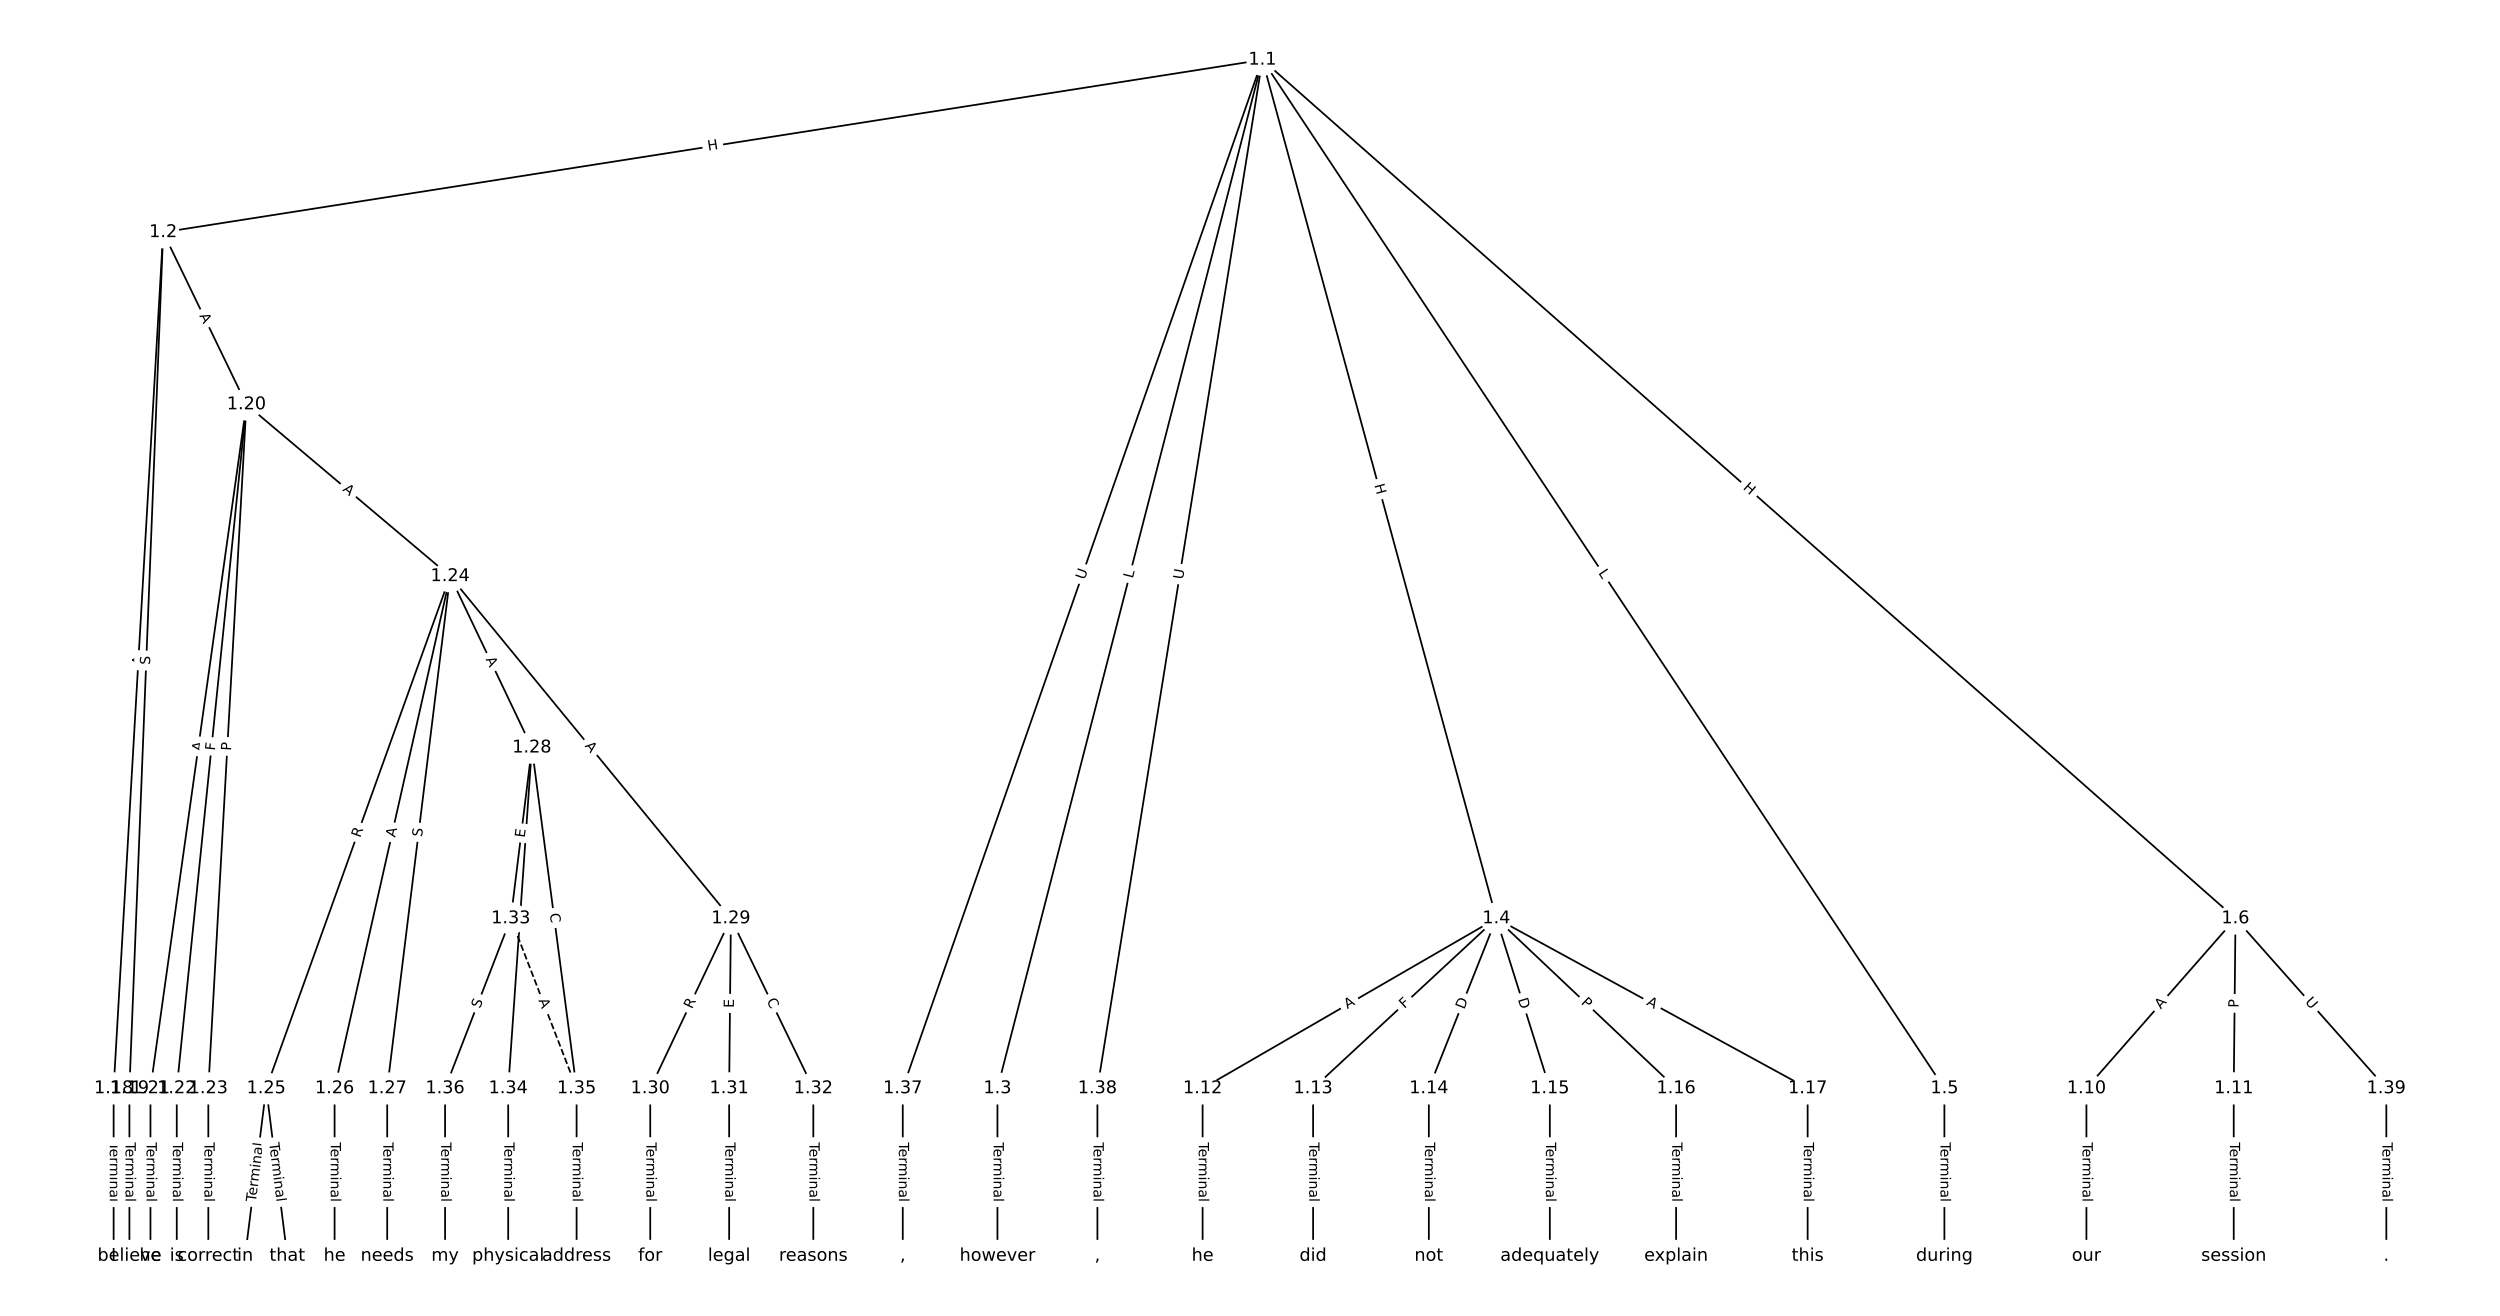 <?xml version="1.0" encoding="UTF-8"?>
<!DOCTYPE svg  PUBLIC '-//W3C//DTD SVG 1.1//EN'  'http://www.w3.org/Graphics/SVG/1.1/DTD/svg11.dtd'>
<svg width="1418.7pt" height="746.67pt" version="1.1" viewBox="0 0 1418.7 746.67" xmlns="http://www.w3.org/2000/svg" xmlns:xlink="http://www.w3.org/1999/xlink">
<defs>
<style type="text/css">*{stroke-linecap:butt;stroke-linejoin:round;}</style>
</defs>
<path d="m0 746.67h1418.7v-746.67h-1418.7z" fill="#fff"/>
<g fill="none" stroke="#000">
<path d="m716.4 33.939-623.82 97.866" clip-path="url(#a)"/>
<path d="m716.4 33.939-150.37 583.69" clip-path="url(#a)"/>
<path d="m716.4 33.939 132.75 487.26" clip-path="url(#a)"/>
<path d="m716.4 33.939 387 583.69" clip-path="url(#a)"/>
<path d="m716.4 33.939 552.2 487.26" clip-path="url(#a)"/>
<path d="m716.4 33.939-204.11 583.69" clip-path="url(#a)"/>
<path d="m716.4 33.939-93.648 583.69" clip-path="url(#a)"/>
<path d="m92.589 131.81-28.104 485.82" clip-path="url(#a)"/>
<path d="m92.589 131.81-19.148 485.82" clip-path="url(#a)"/>
<path d="m92.589 131.81 47.252 97.702" clip-path="url(#a)"/>
<path d="m566.03 617.63v95.101" clip-path="url(#a)"/>
<path d="m849.15 521.2-166.69 96.424" clip-path="url(#a)"/>
<path d="m849.15 521.2-103.99 96.424" clip-path="url(#a)"/>
<path d="m849.15 521.2-38.313 96.424" clip-path="url(#a)"/>
<path d="m849.15 521.2 30.352 96.424" clip-path="url(#a)"/>
<path d="m849.15 521.2 102 96.424" clip-path="url(#a)"/>
<path d="m849.15 521.2 176.64 96.424" clip-path="url(#a)"/>
<path d="m1103.4 617.63v95.101" clip-path="url(#a)"/>
<path d="m1268.6 521.2-84.587 96.424" clip-path="url(#a)"/>
<path d="m1268.6 521.2-0.995 96.424" clip-path="url(#a)"/>
<path d="m1268.6 521.2 85.582 96.424" clip-path="url(#a)"/>
<path d="m1184 617.63v95.101" clip-path="url(#a)"/>
<path d="m1267.6 617.63v95.101" clip-path="url(#a)"/>
<path d="m682.46 617.63v95.101" clip-path="url(#a)"/>
<path d="m745.16 617.63v95.101" clip-path="url(#a)"/>
<path d="m810.84 617.63v95.101" clip-path="url(#a)"/>
<path d="m879.5 617.63v95.101" clip-path="url(#a)"/>
<path d="m951.15 617.63v95.101" clip-path="url(#a)"/>
<path d="m1025.8 617.63v95.101" clip-path="url(#a)"/>
<path d="m64.485 617.63v95.101" clip-path="url(#a)"/>
<path d="m73.441 617.63v95.101" clip-path="url(#a)"/>
<path d="m139.84 229.51-54.459 388.12" clip-path="url(#a)"/>
<path d="m139.84 229.51-39.532 388.12" clip-path="url(#a)"/>
<path d="m139.84 229.51-21.619 388.12" clip-path="url(#a)"/>
<path d="m139.84 229.51 115.61 97.506" clip-path="url(#a)"/>
<path d="m85.383 617.63v95.101" clip-path="url(#a)"/>
<path d="m100.31 617.63v95.101" clip-path="url(#a)"/>
<path d="m118.22 617.63v95.101" clip-path="url(#a)"/>
<path d="m255.45 327.01-104.39 290.61" clip-path="url(#a)"/>
<path d="m255.45 327.01-65.579 290.61" clip-path="url(#a)"/>
<path d="m255.45 327.01-35.725 290.61" clip-path="url(#a)"/>
<path d="m255.45 327.01 46.373 97.26" clip-path="url(#a)"/>
<path d="m255.45 327.01 159.32 194.19" clip-path="url(#a)"/>
<path d="m151.06 617.63-11.942 95.101" clip-path="url(#a)"/>
<path d="m151.06 617.63 11.942 95.101" clip-path="url(#a)"/>
<path d="m189.87 617.63v95.101" clip-path="url(#a)"/>
<path d="m219.73 617.63v95.101" clip-path="url(#a)"/>
<path d="m301.82 424.27-11.942 96.93" clip-path="url(#a)"/>
<path d="m301.82 424.27-13.434 193.35" clip-path="url(#a)"/>
<path d="m301.82 424.27 25.376 193.35" clip-path="url(#a)"/>
<path d="m414.77 521.2-45.776 96.424" clip-path="url(#a)"/>
<path d="m414.77 521.2-0.995 96.424" clip-path="url(#a)"/>
<path d="m414.77 521.2 46.771 96.424" clip-path="url(#a)"/>
<path d="m369 617.63v95.101" clip-path="url(#a)"/>
<path d="m413.78 617.63v95.101" clip-path="url(#a)"/>
<path d="m461.54 617.63v95.101" clip-path="url(#a)"/>
<path d="m289.88 521.2 37.318 96.424" clip-path="url(#a)" stroke-dasharray="3.7,1.6"/>
<path d="m289.88 521.2-37.318 96.424" clip-path="url(#a)"/>
<path d="m288.39 617.63v95.101" clip-path="url(#a)"/>
<path d="m327.2 617.63v95.101" clip-path="url(#a)"/>
<path d="m252.57 617.63v95.101" clip-path="url(#a)"/>
<path d="m512.3 617.63v95.101" clip-path="url(#a)"/>
<path d="m622.76 617.63v95.101" clip-path="url(#a)"/>
<path d="m1354.2 617.63v95.101" clip-path="url(#a)"/>
</g>
<path d="m402.5 89.534 5.944-0.932q2.371-0.372 1.999-2.743l-1.2-7.649q-0.372-2.371-2.743-1.999l-5.944 0.932q-2.371 0.372-1.999 2.743l1.2 7.649q0.372 2.371 2.743 1.999z" clip-path="url(#a)" fill="#fff" stroke="#fff"/>
<g clip-path="url(#a)">
<defs>
<path id="ab" d="m9.812 72.906h9.859v-29.891h35.844v29.891h9.859v-72.906h-9.859v34.719h-35.844v-34.719h-9.859z"/>
</defs>
<g transform="translate(401.87 85.519) rotate(-8.916) scale(.08 -.08)">
<use xlink:href="#ab"/>
</g>
</g>
<path d="m646.74 329.51 1.112-4.317q0.599-2.324-1.725-2.923l-7.498-1.932q-2.324-0.599-2.923 1.725l-1.112 4.317q-0.599 2.324 1.725 2.923l7.498 1.932q2.324 0.599 2.923-1.725z" clip-path="url(#a)" fill="#fff" stroke="#fff"/>
<g clip-path="url(#a)">
<defs>
<path id="ak" d="m9.812 72.906h9.859v-64.609h35.5v-8.297h-45.359z"/>
</defs>
<g transform="translate(642.8 328.49) rotate(-75.553) scale(.08 -.08)">
<use xlink:href="#ak"/>
</g>
</g>
<path d="m775.94 276.32 1.581 5.805q0.631 2.316 2.946 1.685l7.47-2.035q2.316-0.631 1.685-2.946l-1.581-5.805q-0.631-2.316-2.946-1.685l-7.47 2.035q-2.316 0.631-1.685 2.946z" clip-path="url(#a)" fill="#fff" stroke="#fff"/>
<g clip-path="url(#a)">
<g transform="translate(779.86 275.25) rotate(74.761) scale(.08 -.08)">
<use xlink:href="#ab"/>
</g>
</g>
<path d="m903.45 327.39 2.463 3.715q1.326 2 3.326 0.674l6.453-4.279q2-1.326 0.674-3.326l-2.463-3.715q-1.326-2-3.326-0.674l-6.453 4.279q-2 1.326-0.674 3.326z" clip-path="url(#a)" fill="#fff" stroke="#fff"/>
<g clip-path="url(#a)">
<g transform="translate(906.83 325.15) rotate(56.454) scale(.08 -.08)">
<use xlink:href="#ak"/>
</g>
</g>
<path d="m986.1 280.28 4.511 3.981q1.8 1.588 3.388-0.212l5.123-5.806q1.588-1.8-0.212-3.388l-4.511-3.981q-1.8-1.588-3.388 0.212l-5.123 5.806q-1.588 1.8 0.212 3.388z" clip-path="url(#a)" fill="#fff" stroke="#fff"/>
<g clip-path="url(#a)">
<g transform="translate(988.79 277.24) rotate(41.426) scale(.08 -.08)">
<use xlink:href="#ab"/>
</g>
</g>
<path d="m619.3 330.62 1.933-5.527q0.792-2.265-1.473-3.058l-7.309-2.556q-2.265-0.792-3.058 1.473l-1.933 5.527q-0.792 2.265 1.473 3.058l7.309 2.556q2.265 0.792 3.058-1.473z" clip-path="url(#a)" fill="#fff" stroke="#fff"/>
<g clip-path="url(#a)">
<defs>
<path id="y" d="m8.688 72.906h9.922v-44.297q0-11.719 4.234-16.875 4.25-5.141 13.781-5.141 9.469 0 13.719 5.141 4.25 5.156 4.25 16.875v44.297h9.906v-45.516q0-14.25-7.062-21.531-7.047-7.281-20.812-7.281-13.828 0-20.891 7.281-7.047 7.281-7.047 21.531z"/>
</defs>
<g transform="translate(615.47 329.27) rotate(-70.726) scale(.08 -.08)">
<use xlink:href="#y"/>
</g>
</g>
<path d="m675.31 329.67 0.928-5.781q0.38-2.37-1.99-2.75l-7.645-1.226q-2.37-0.38-2.75 1.99l-0.928 5.781q-0.38 2.37 1.99 2.75l7.645 1.226q2.37 0.38 2.75-1.99z" clip-path="url(#a)" fill="#fff" stroke="#fff"/>
<g clip-path="url(#a)">
<g transform="translate(671.3 329.02) rotate(-80.885) scale(.08 -.08)">
<use xlink:href="#y"/>
</g>
</g>
<path d="m84.64 377.81 0.316-5.463q0.139-2.396-2.257-2.535l-7.73-0.447q-2.396-0.139-2.535 2.257l-0.316 5.463q-0.139 2.396 2.257 2.535l7.73 0.447q2.396 0.139 2.535-2.257z" clip-path="url(#a)" fill="#fff" stroke="#fff"/>
<g clip-path="url(#a)">
<defs>
<path id="o" d="m34.188 63.188-13.391-36.281h26.812zm-5.578 9.719h11.188l27.781-72.906h-10.25l-6.641 18.703h-32.859l-6.641-18.703h-10.406z"/>
</defs>
<g transform="translate(80.583 377.57) rotate(-86.689) scale(.08 -.08)">
<use xlink:href="#o"/>
</g>
</g>
<path d="m89.181 377.5 0.2-5.075q0.095-2.398-2.304-2.493l-7.737-0.305q-2.398-0.095-2.493 2.304l-0.2 5.075q-0.095 2.398 2.304 2.493l7.737 0.305q2.398 0.095 2.493-2.304z" clip-path="url(#a)" fill="#fff" stroke="#fff"/>
<g clip-path="url(#a)">
<defs>
<path id="z" d="m53.516 70.516v-9.625q-5.609 2.688-10.594 4-4.984 1.328-9.625 1.328-8.047 0-12.422-3.125t-4.375-8.891q0-4.844 2.906-7.312 2.906-2.453 11.016-3.969l5.953-1.219q11.031-2.109 16.281-7.406t5.25-14.172q0-10.609-7.109-16.078-7.094-5.469-20.812-5.469-5.172 0-11.016 1.172-5.828 1.172-12.078 3.469v10.156q6-3.359 11.766-5.078 5.766-1.703 11.328-1.703 8.438 0 13.031 3.312 4.594 3.328 4.594 9.484 0 5.359-3.297 8.391t-10.812 4.547l-6.016 1.172q-11.031 2.188-15.969 6.875-4.922 4.688-4.922 13.047 0 9.672 6.812 15.234t18.766 5.562q5.141 0 10.453-0.938 5.328-0.922 10.891-2.766z"/>
</defs>
<g transform="translate(85.121 377.34) rotate(-87.743) scale(.08 -.08)">
<use xlink:href="#z"/>
</g>
</g>
<path d="m109.38 180.92 2.383 4.927q1.045 2.161 3.205 1.116l6.97-3.371q2.161-1.045 1.116-3.205l-2.383-4.927q-1.045-2.161-3.205-1.116l-6.97 3.371q-2.161 1.045-1.116 3.205z" clip-path="url(#a)" fill="#fff" stroke="#fff"/>
<g clip-path="url(#a)">
<g transform="translate(113.04 179.15) rotate(64.19) scale(.08 -.08)">
<use xlink:href="#o"/>
</g>
</g>
<path d="m559.76 648.27v33.808q0 2.4 2.4 2.4h7.742q2.4 0 2.4-2.4v-33.808q0-2.4-2.4-2.4h-7.742q-2.4 0-2.4 2.4z" clip-path="url(#a)" fill="#fff" stroke="#fff"/>
<g clip-path="url(#a)">
<defs>
<path id="l" d="m-0.297 72.906h61.672v-8.312h-25.875v-64.594h-9.906v64.594h-25.891z"/>
<path id="d" d="m56.203 29.594v-4.391h-41.312q0.594-9.281 5.594-14.141t13.938-4.859q5.172 0 10.031 1.266t9.656 3.812v-8.5q-4.844-2.047-9.922-3.125t-10.297-1.078q-13.094 0-20.734 7.609-7.641 7.625-7.641 20.625 0 13.422 7.25 21.297 7.25 7.891 19.562 7.891 11.031 0 17.453-7.109 6.422-7.094 6.422-19.297zm-8.984 2.641q-0.094 7.359-4.125 11.75-4.031 4.406-10.672 4.406-7.516 0-12.031-4.25t-5.203-11.969z"/>
<path id="h" d="m41.109 46.297q-1.516 0.875-3.297 1.281-1.781 0.422-3.922 0.422-7.625 0-11.703-4.953t-4.078-14.234v-28.812h-9.031v54.688h9.031v-8.5q2.844 4.984 7.375 7.391 4.547 2.422 11.047 2.422 0.922 0 2.047-0.125 1.125-0.109 2.484-0.359z"/>
<path id="k" d="m52 44.188q3.375 6.062 8.062 8.938t11.031 2.875q8.547 0 13.188-5.984 4.641-5.969 4.641-17v-33.016h-9.031v32.719q0 7.859-2.797 11.656-2.781 3.812-8.484 3.812-6.984 0-11.047-4.641-4.047-4.625-4.047-12.641v-30.906h-9.031v32.719q0 7.906-2.781 11.688t-8.594 3.781q-6.891 0-10.953-4.656-4.047-4.656-4.047-12.625v-30.906h-9.031v54.688h9.031v-8.5q3.078 5.031 7.375 7.422t10.203 2.391q5.969 0 10.141-3.031 4.172-3.016 6.172-8.781z"/>
<path id="f" d="m9.422 54.688h8.984v-54.688h-8.984zm0 21.297h8.984v-11.391h-8.984z"/>
<path id="i" d="m54.891 33.016v-33.016h-8.984v32.719q0 7.766-3.031 11.609-3.031 3.859-9.078 3.859-7.281 0-11.484-4.641-4.203-4.625-4.203-12.641v-30.906h-9.031v54.688h9.031v-8.5q3.234 4.938 7.594 7.375 4.375 2.438 10.094 2.438 9.422 0 14.25-5.828 4.844-5.828 4.844-17.156z"/>
<path id="g" d="m34.281 27.484q-10.891 0-15.094-2.484t-4.203-8.5q0-4.781 3.156-7.594 3.156-2.797 8.562-2.797 7.484 0 12 5.297t4.516 14.078v2zm17.922 3.719v-31.203h-8.984v8.297q-3.078-4.969-7.672-7.344t-11.234-2.375q-8.391 0-13.359 4.719-4.953 4.719-4.953 12.625 0 9.219 6.172 13.906 6.188 4.688 18.438 4.688h12.609v0.891q0 6.203-4.078 9.594t-11.453 3.391q-4.688 0-9.141-1.125-4.438-1.125-8.531-3.375v8.312q4.922 1.906 9.562 2.844 4.641 0.953 9.031 0.953 11.875 0 17.734-6.156 5.859-6.141 5.859-18.641z"/>
<path id="j" d="m9.422 75.984h8.984v-75.984h-8.984z"/>
</defs>
<g transform="translate(563.83 648.27) rotate(90) scale(.08 -.08)">
<use xlink:href="#l"/>
<use x="44.084" xlink:href="#d"/>
<use x="105.607" xlink:href="#h"/>
<use x="144.971" xlink:href="#k"/>
<use x="242.383" xlink:href="#f"/>
<use x="270.166" xlink:href="#i"/>
<use x="333.545" xlink:href="#g"/>
<use x="394.824" xlink:href="#j"/>
</g>
</g>
<path d="m766.58 576.21 4.737-2.74q2.077-1.202 0.876-3.279l-3.877-6.702q-1.202-2.077-3.279-0.876l-4.737 2.74q-2.077 1.202-0.876 3.279l3.877 6.702q1.202 2.077 3.279 0.876z" clip-path="url(#a)" fill="#fff" stroke="#fff"/>
<g clip-path="url(#a)">
<g transform="translate(764.54 572.7) rotate(-30.048) scale(.08 -.08)">
<use xlink:href="#o"/>
</g>
</g>
<path d="m799.73 575.58 3.374-3.128q1.76-1.632 0.128-3.392l-5.264-5.678q-1.632-1.76-3.392-0.128l-3.374 3.128q-1.76 1.632-0.128 3.392l5.264 5.678q1.632 1.76 3.392 0.128z" clip-path="url(#a)" fill="#fff" stroke="#fff"/>
<g clip-path="url(#a)">
<defs>
<path id="al" d="m9.812 72.906h41.891v-8.312h-32.031v-21.484h28.906v-8.297h-28.906v-34.812h-9.859z"/>
</defs>
<g transform="translate(796.97 572.6) rotate(-42.838) scale(.08 -.08)">
<use xlink:href="#al"/>
</g>
</g>
<path d="m834.68 574.59 2.275-5.725q0.886-2.23-1.344-3.117l-7.195-2.859q-2.23-0.886-3.117 1.344l-2.275 5.725q-0.886 2.23 1.344 3.117l7.195 2.859q2.23 0.886 3.117-1.344z" clip-path="url(#a)" fill="#fff" stroke="#fff"/>
<g clip-path="url(#a)">
<defs>
<path id="am" d="m19.672 64.797v-56.688h11.922q15.094 0 22.094 6.828 7 6.844 7 21.594 0 14.641-7 21.453t-22.094 6.812zm-9.859 8.109h20.266q21.188 0 31.094-8.812 9.922-8.812 9.922-27.562 0-18.859-9.969-27.703-9.953-8.828-31.047-8.828h-20.266z"/>
</defs>
<g transform="translate(830.91 573.09) rotate(-68.33) scale(.08 -.08)">
<use xlink:href="#am"/>
</g>
</g>
<path d="m857.42 568.36 1.849 5.876q0.721 2.289 3.01 1.569l7.385-2.325q2.289-0.721 1.569-3.01l-1.849-5.876q-0.721-2.289-3.01-1.569l-7.385 2.325q-2.289 0.721-1.569 3.01z" clip-path="url(#a)" fill="#fff" stroke="#fff"/>
<g clip-path="url(#a)">
<g transform="translate(861.3 567.14) rotate(72.527) scale(.08 -.08)">
<use xlink:href="#am"/>
</g>
</g>
<path d="m894.09 572.31 3.505 3.314q1.744 1.649 3.393-0.095l5.319-5.626q1.649-1.744-0.095-3.393l-3.505-3.314q-1.744-1.649-3.393 0.095l-5.319 5.626q-1.649 1.744 0.095 3.393z" clip-path="url(#a)" fill="#fff" stroke="#fff"/>
<g clip-path="url(#a)">
<defs>
<path id="aa" d="m19.672 64.797v-27.391h12.406q6.891 0 10.641 3.562 3.766 3.562 3.766 10.156 0 6.547-3.766 10.109-3.75 3.562-10.641 3.562zm-9.859 8.109h22.266q12.266 0 18.531-5.547 6.281-5.547 6.281-16.234 0-10.797-6.281-16.312-6.266-5.516-18.531-5.516h-12.406v-29.297h-9.859z"/>
</defs>
<g transform="translate(896.88 569.36) rotate(43.39) scale(.08 -.08)">
<use xlink:href="#aa"/>
</g>
</g>
<path d="m932.06 573.61 4.803 2.622q2.107 1.15 3.256-0.957l3.71-6.796q1.15-2.107-0.957-3.256l-4.803-2.622q-2.107-1.15-3.256 0.957l-3.71 6.796q-1.15 2.107 0.957 3.256z" clip-path="url(#a)" fill="#fff" stroke="#fff"/>
<g clip-path="url(#a)">
<g transform="translate(934.01 570.04) rotate(28.63) scale(.08 -.08)">
<use xlink:href="#o"/>
</g>
</g>
<path d="m1097.1 648.27v33.808q0 2.4 2.4 2.4h7.742q2.4 0 2.4-2.4v-33.808q0-2.4-2.4-2.4h-7.742q-2.4 0-2.4 2.4z" clip-path="url(#a)" fill="#fff" stroke="#fff"/>
<g clip-path="url(#a)">
<g transform="translate(1101.2 648.27) rotate(90) scale(.08 -.08)">
<use xlink:href="#l"/>
<use x="44.084" xlink:href="#d"/>
<use x="105.607" xlink:href="#h"/>
<use x="144.971" xlink:href="#k"/>
<use x="242.383" xlink:href="#f"/>
<use x="270.166" xlink:href="#i"/>
<use x="333.545" xlink:href="#g"/>
<use x="394.824" xlink:href="#j"/>
</g>
</g>
<path d="m1229.2 575.61 3.609-4.114q1.583-1.804-0.221-3.387l-5.82-5.106q-1.804-1.583-3.387 0.221l-3.609 4.114q-1.583 1.804 0.221 3.387l5.82 5.106q1.804 1.583 3.387-0.221z" clip-path="url(#a)" fill="#fff" stroke="#fff"/>
<g clip-path="url(#a)">
<g transform="translate(1226.2 572.93) rotate(-48.742) scale(.08 -.08)">
<use xlink:href="#o"/>
</g>
</g>
<path d="m1274.3 571.89 0.05-4.824q0.025-2.4-2.375-2.425l-7.742-0.08q-2.4-0.025-2.425 2.375l-0.05 4.824q-0.025 2.4 2.375 2.425l7.742 0.08q2.4 0.025 2.425-2.375z" clip-path="url(#a)" fill="#fff" stroke="#fff"/>
<g clip-path="url(#a)">
<g transform="translate(1270.3 571.85) rotate(-89.409) scale(.08 -.08)">
<use xlink:href="#aa"/>
</g>
</g>
<path d="m1304.8 571.39 3.887 4.379q1.593 1.795 3.388 0.202l5.791-5.139q1.795-1.593 0.202-3.388l-3.887-4.379q-1.593-1.795-3.388-0.202l-5.791 5.139q-1.795 1.593-0.202 3.388z" clip-path="url(#a)" fill="#fff" stroke="#fff"/>
<g clip-path="url(#a)">
<g transform="translate(1307.8 568.69) rotate(48.409) scale(.08 -.08)">
<use xlink:href="#y"/>
</g>
</g>
<path d="m1177.7 648.27v33.808q0 2.4 2.4 2.4h7.742q2.4 0 2.4-2.4v-33.808q0-2.4-2.4-2.4h-7.742q-2.4 0-2.4 2.4z" clip-path="url(#a)" fill="#fff" stroke="#fff"/>
<g clip-path="url(#a)">
<g transform="translate(1181.8 648.27) rotate(90) scale(.08 -.08)">
<use xlink:href="#l"/>
<use x="44.084" xlink:href="#d"/>
<use x="105.607" xlink:href="#h"/>
<use x="144.971" xlink:href="#k"/>
<use x="242.383" xlink:href="#f"/>
<use x="270.166" xlink:href="#i"/>
<use x="333.545" xlink:href="#g"/>
<use x="394.824" xlink:href="#j"/>
</g>
</g>
<path d="m1261.3 648.27v33.808q0 2.4 2.4 2.4h7.742q2.4 0 2.4-2.4v-33.808q0-2.4-2.4-2.4h-7.742q-2.4 0-2.4 2.4z" clip-path="url(#a)" fill="#fff" stroke="#fff"/>
<g clip-path="url(#a)">
<g transform="translate(1265.4 648.27) rotate(90) scale(.08 -.08)">
<use xlink:href="#l"/>
<use x="44.084" xlink:href="#d"/>
<use x="105.607" xlink:href="#h"/>
<use x="144.971" xlink:href="#k"/>
<use x="242.383" xlink:href="#f"/>
<use x="270.166" xlink:href="#i"/>
<use x="333.545" xlink:href="#g"/>
<use x="394.824" xlink:href="#j"/>
</g>
</g>
<path d="m676.19 648.27v33.808q0 2.4 2.4 2.4h7.742q2.4 0 2.4-2.4v-33.808q0-2.4-2.4-2.4h-7.742q-2.4 0-2.4 2.4z" clip-path="url(#a)" fill="#fff" stroke="#fff"/>
<g clip-path="url(#a)">
<g transform="translate(680.26 648.27) rotate(90) scale(.08 -.08)">
<use xlink:href="#l"/>
<use x="44.084" xlink:href="#d"/>
<use x="105.607" xlink:href="#h"/>
<use x="144.971" xlink:href="#k"/>
<use x="242.383" xlink:href="#f"/>
<use x="270.166" xlink:href="#i"/>
<use x="333.545" xlink:href="#g"/>
<use x="394.824" xlink:href="#j"/>
</g>
</g>
<path d="m738.89 648.27v33.808q0 2.4 2.4 2.4h7.742q2.4 0 2.4-2.4v-33.808q0-2.4-2.4-2.4h-7.742q-2.4 0-2.4 2.4z" clip-path="url(#a)" fill="#fff" stroke="#fff"/>
<g clip-path="url(#a)">
<g transform="translate(742.95 648.27) rotate(90) scale(.08 -.08)">
<use xlink:href="#l"/>
<use x="44.084" xlink:href="#d"/>
<use x="105.607" xlink:href="#h"/>
<use x="144.971" xlink:href="#k"/>
<use x="242.383" xlink:href="#f"/>
<use x="270.166" xlink:href="#i"/>
<use x="333.545" xlink:href="#g"/>
<use x="394.824" xlink:href="#j"/>
</g>
</g>
<path d="m804.57 648.27v33.808q0 2.4 2.4 2.4h7.742q2.4 0 2.4-2.4v-33.808q0-2.4-2.4-2.4h-7.742q-2.4 0-2.4 2.4z" clip-path="url(#a)" fill="#fff" stroke="#fff"/>
<g clip-path="url(#a)">
<g transform="translate(808.63 648.27) rotate(90) scale(.08 -.08)">
<use xlink:href="#l"/>
<use x="44.084" xlink:href="#d"/>
<use x="105.607" xlink:href="#h"/>
<use x="144.971" xlink:href="#k"/>
<use x="242.383" xlink:href="#f"/>
<use x="270.166" xlink:href="#i"/>
<use x="333.545" xlink:href="#g"/>
<use x="394.824" xlink:href="#j"/>
</g>
</g>
<path d="m873.23 648.27v33.808q0 2.4 2.4 2.4h7.742q2.4 0 2.4-2.4v-33.808q0-2.4-2.4-2.4h-7.742q-2.4 0-2.4 2.4z" clip-path="url(#a)" fill="#fff" stroke="#fff"/>
<g clip-path="url(#a)">
<g transform="translate(877.29 648.27) rotate(90) scale(.08 -.08)">
<use xlink:href="#l"/>
<use x="44.084" xlink:href="#d"/>
<use x="105.607" xlink:href="#h"/>
<use x="144.971" xlink:href="#k"/>
<use x="242.383" xlink:href="#f"/>
<use x="270.166" xlink:href="#i"/>
<use x="333.545" xlink:href="#g"/>
<use x="394.824" xlink:href="#j"/>
</g>
</g>
<path d="m944.88 648.27v33.808q0 2.4 2.4 2.4h7.742q2.4 0 2.4-2.4v-33.808q0-2.4-2.4-2.4h-7.742q-2.4 0-2.4 2.4z" clip-path="url(#a)" fill="#fff" stroke="#fff"/>
<g clip-path="url(#a)">
<g transform="translate(948.94 648.27) rotate(90) scale(.08 -.08)">
<use xlink:href="#l"/>
<use x="44.084" xlink:href="#d"/>
<use x="105.607" xlink:href="#h"/>
<use x="144.971" xlink:href="#k"/>
<use x="242.383" xlink:href="#f"/>
<use x="270.166" xlink:href="#i"/>
<use x="333.545" xlink:href="#g"/>
<use x="394.824" xlink:href="#j"/>
</g>
</g>
<path d="m1019.5 648.27v33.808q0 2.4 2.4 2.4h7.742q2.4 0 2.4-2.4v-33.808q0-2.4-2.4-2.4h-7.742q-2.4 0-2.4 2.4z" clip-path="url(#a)" fill="#fff" stroke="#fff"/>
<g clip-path="url(#a)">
<g transform="translate(1023.6 648.27) rotate(90) scale(.08 -.08)">
<use xlink:href="#l"/>
<use x="44.084" xlink:href="#d"/>
<use x="105.607" xlink:href="#h"/>
<use x="144.971" xlink:href="#k"/>
<use x="242.383" xlink:href="#f"/>
<use x="270.166" xlink:href="#i"/>
<use x="333.545" xlink:href="#g"/>
<use x="394.824" xlink:href="#j"/>
</g>
</g>
<path d="m58.214 648.27v33.808q0 2.4 2.4 2.4h7.742q2.4 0 2.4-2.4v-33.808q0-2.4-2.4-2.4h-7.742q-2.4 0-2.4 2.4z" clip-path="url(#a)" fill="#fff" stroke="#fff"/>
<g clip-path="url(#a)">
<g transform="translate(62.277 648.27) rotate(90) scale(.08 -.08)">
<use xlink:href="#l"/>
<use x="44.084" xlink:href="#d"/>
<use x="105.607" xlink:href="#h"/>
<use x="144.971" xlink:href="#k"/>
<use x="242.383" xlink:href="#f"/>
<use x="270.166" xlink:href="#i"/>
<use x="333.545" xlink:href="#g"/>
<use x="394.824" xlink:href="#j"/>
</g>
</g>
<path d="m67.17 648.27v33.808q0 2.4 2.4 2.4h7.742q2.4 0 2.4-2.4v-33.808q0-2.4-2.4-2.4h-7.742q-2.4 0-2.4 2.4z" clip-path="url(#a)" fill="#fff" stroke="#fff"/>
<g clip-path="url(#a)">
<g transform="translate(71.234 648.27) rotate(90) scale(.08 -.08)">
<use xlink:href="#l"/>
<use x="44.084" xlink:href="#d"/>
<use x="105.607" xlink:href="#h"/>
<use x="144.971" xlink:href="#k"/>
<use x="242.383" xlink:href="#f"/>
<use x="270.166" xlink:href="#i"/>
<use x="333.545" xlink:href="#g"/>
<use x="394.824" xlink:href="#j"/>
</g>
</g>
<path d="m118.44 427.15 0.76-5.419q0.333-2.377-2.043-2.71l-7.667-1.076q-2.377-0.333-2.71 2.043l-0.76 5.419q-0.333 2.377 2.043 2.71l7.667 1.076q2.377 0.333 2.71-2.043z" clip-path="url(#a)" fill="#fff" stroke="#fff"/>
<g clip-path="url(#a)">
<g transform="translate(114.42 426.58) rotate(-82.013) scale(.08 -.08)">
<use xlink:href="#o"/>
</g>
</g>
<path d="m126.08 426.49 0.466-4.578q0.243-2.388-2.144-2.631l-7.703-0.785q-2.388-0.243-2.631 2.144l-0.466 4.578q-0.243 2.388 2.144 2.631l7.703 0.785q2.388 0.243 2.631-2.144z" clip-path="url(#a)" fill="#fff" stroke="#fff"/>
<g clip-path="url(#a)">
<g transform="translate(122.04 426.08) rotate(-84.184) scale(.08 -.08)">
<use xlink:href="#al"/>
</g>
</g>
<path d="m135.16 426.32 0.268-4.816q0.133-2.396-2.263-2.53l-7.731-0.431q-2.396-0.133-2.53 2.263l-0.268 4.816q-0.133 2.396 2.263 2.53l7.731 0.431q2.396 0.133 2.53-2.263z" clip-path="url(#a)" fill="#fff" stroke="#fff"/>
<g clip-path="url(#a)">
<g transform="translate(131.1 426.1) rotate(-86.812) scale(.08 -.08)">
<use xlink:href="#aa"/>
</g>
</g>
<path d="m191.51 281.29 4.183 3.528q1.835 1.547 3.382-0.287l4.992-5.918q1.547-1.835-0.287-3.382l-4.183-3.528q-1.835-1.547-3.382 0.287l-4.992 5.918q-1.547 1.835 0.287 3.382z" clip-path="url(#a)" fill="#fff" stroke="#fff"/>
<g clip-path="url(#a)">
<g transform="translate(194.13 278.18) rotate(40.144) scale(.08 -.08)">
<use xlink:href="#o"/>
</g>
</g>
<path d="m79.111 648.27v33.808q0 2.4 2.4 2.4h7.742q2.4 0 2.4-2.4v-33.808q0-2.4-2.4-2.4h-7.742q-2.4 0-2.4 2.4z" clip-path="url(#a)" fill="#fff" stroke="#fff"/>
<g clip-path="url(#a)">
<g transform="translate(83.175 648.27) rotate(90) scale(.08 -.08)">
<use xlink:href="#l"/>
<use x="44.084" xlink:href="#d"/>
<use x="105.607" xlink:href="#h"/>
<use x="144.971" xlink:href="#k"/>
<use x="242.383" xlink:href="#f"/>
<use x="270.166" xlink:href="#i"/>
<use x="333.545" xlink:href="#g"/>
<use x="394.824" xlink:href="#j"/>
</g>
</g>
<path d="m94.039 648.27v33.808q0 2.4 2.4 2.4h7.742q2.4 0 2.4-2.4v-33.808q0-2.4-2.4-2.4h-7.742q-2.4 0-2.4 2.4z" clip-path="url(#a)" fill="#fff" stroke="#fff"/>
<g clip-path="url(#a)">
<g transform="translate(98.102 648.27) rotate(90) scale(.08 -.08)">
<use xlink:href="#l"/>
<use x="44.084" xlink:href="#d"/>
<use x="105.607" xlink:href="#h"/>
<use x="144.971" xlink:href="#k"/>
<use x="242.383" xlink:href="#f"/>
<use x="270.166" xlink:href="#i"/>
<use x="333.545" xlink:href="#g"/>
<use x="394.824" xlink:href="#j"/>
</g>
</g>
<path d="m111.95 648.27v33.808q0 2.4 2.4 2.4h7.742q2.4 0 2.4-2.4v-33.808q0-2.4-2.4-2.4h-7.742q-2.4 0-2.4 2.4z" clip-path="url(#a)" fill="#fff" stroke="#fff"/>
<g clip-path="url(#a)">
<g transform="translate(116.01 648.27) rotate(90) scale(.08 -.08)">
<use xlink:href="#l"/>
<use x="44.084" xlink:href="#d"/>
<use x="105.607" xlink:href="#h"/>
<use x="144.971" xlink:href="#k"/>
<use x="242.383" xlink:href="#f"/>
<use x="270.166" xlink:href="#i"/>
<use x="333.545" xlink:href="#g"/>
<use x="394.824" xlink:href="#j"/>
</g>
</g>
<path d="m208.22 477.06 1.879-5.231q0.811-2.259-1.447-3.07l-7.287-2.617q-2.259-0.811-3.07 1.447l-1.879 5.231q-0.811 2.259 1.447 3.07l7.287 2.617q2.259 0.811 3.07-1.447z" clip-path="url(#a)" fill="#fff" stroke="#fff"/>
<g clip-path="url(#a)">
<defs>
<path id="aj" d="m44.391 34.188q3.172-1.078 6.172-4.594t6.031-9.672l10.016-19.922h-10.609l-9.312 18.703q-3.625 7.328-7.016 9.719t-9.25 2.391h-10.75v-30.812h-9.859v72.906h22.266q12.5 0 18.656-5.234 6.156-5.219 6.156-15.766 0-6.891-3.203-11.438-3.203-4.531-9.297-6.281zm-24.719 30.609v-25.875h12.406q7.125 0 10.766 3.297t3.641 9.688-3.641 9.641-10.766 3.25z"/>
</defs>
<g transform="translate(204.39 475.68) rotate(-70.241) scale(.08 -.08)">
<use xlink:href="#aj"/>
</g>
</g>
<path d="m228.18 476.37 1.205-5.338q0.528-2.341-1.813-2.869l-7.553-1.704q-2.341-0.528-2.869 1.813l-1.205 5.338q-0.528 2.341 1.813 2.869l7.553 1.704q2.341 0.528 2.869-1.813z" clip-path="url(#a)" fill="#fff" stroke="#fff"/>
<g clip-path="url(#a)">
<g transform="translate(224.21 475.47) rotate(-77.284) scale(.08 -.08)">
<use xlink:href="#o"/>
</g>
</g>
<path d="m243.5 475.61 0.62-5.041q0.293-2.382-2.089-2.675l-7.685-0.945q-2.382-0.293-2.675 2.089l-0.62 5.041q-0.293 2.382 2.089 2.675l7.685 0.945q2.382 0.293 2.675-2.089z" clip-path="url(#a)" fill="#fff" stroke="#fff"/>
<g clip-path="url(#a)">
<g transform="translate(239.47 475.11) rotate(-82.992) scale(.08 -.08)">
<use xlink:href="#z"/>
</g>
</g>
<path d="m271.8 375.87 2.355 4.94q1.033 2.166 3.199 1.133l6.989-3.332q2.166-1.033 1.133-3.199l-2.355-4.94q-1.033-2.166-3.199-1.133l-6.989 3.332q-2.166 1.033-1.133 3.199z" clip-path="url(#a)" fill="#fff" stroke="#fff"/>
<g clip-path="url(#a)">
<g transform="translate(275.47 374.12) rotate(64.508) scale(.08 -.08)">
<use xlink:href="#o"/>
</g>
</g>
<path d="m328.53 425.97 3.471 4.231q1.522 1.855 3.378 0.333l5.986-4.911q1.855-1.522 0.333-3.378l-3.471-4.231q-1.522-1.855-3.378-0.333l-5.986 4.911q-1.855 1.522-0.333 3.378z" clip-path="url(#a)" fill="#fff" stroke="#fff"/>
<g clip-path="url(#a)">
<g transform="translate(331.67 423.39) rotate(50.633) scale(.08 -.08)">
<use xlink:href="#o"/>
</g>
</g>
<path d="m149.21 682.73 4.212-33.544q0.299-2.381-2.082-2.68l-7.682-0.965q-2.381-0.299-2.68 2.082l-4.212 33.544q-0.299 2.381 2.082 2.68l7.682 0.965q2.381 0.299 2.68-2.082z" clip-path="url(#a)" fill="#fff" stroke="#fff"/>
<g clip-path="url(#a)">
<g transform="translate(145.18 682.22) rotate(-82.843) scale(.08 -.08)">
<use xlink:href="#l"/>
<use x="44.084" xlink:href="#d"/>
<use x="105.607" xlink:href="#h"/>
<use x="144.971" xlink:href="#k"/>
<use x="242.383" xlink:href="#f"/>
<use x="270.166" xlink:href="#i"/>
<use x="333.545" xlink:href="#g"/>
<use x="394.824" xlink:href="#j"/>
</g>
</g>
<path d="m148.7 649.19 4.212 33.544q0.299 2.381 2.68 2.082l7.682-0.965q2.381-0.299 2.082-2.68l-4.212-33.544q-0.299-2.381-2.68-2.082l-7.682 0.965q-2.381 0.299-2.082 2.68z" clip-path="url(#a)" fill="#fff" stroke="#fff"/>
<g clip-path="url(#a)">
<g transform="translate(152.74 648.68) rotate(82.843) scale(.08 -.08)">
<use xlink:href="#l"/>
<use x="44.084" xlink:href="#d"/>
<use x="105.607" xlink:href="#h"/>
<use x="144.971" xlink:href="#k"/>
<use x="242.383" xlink:href="#f"/>
<use x="270.166" xlink:href="#i"/>
<use x="333.545" xlink:href="#g"/>
<use x="394.824" xlink:href="#j"/>
</g>
</g>
<path d="m183.6 648.27v33.808q0 2.4 2.4 2.4h7.742q2.4 0 2.4-2.4v-33.808q0-2.4-2.4-2.4h-7.742q-2.4 0-2.4 2.4z" clip-path="url(#a)" fill="#fff" stroke="#fff"/>
<g clip-path="url(#a)">
<g transform="translate(187.66 648.27) rotate(90) scale(.08 -.08)">
<use xlink:href="#l"/>
<use x="44.084" xlink:href="#d"/>
<use x="105.607" xlink:href="#h"/>
<use x="144.971" xlink:href="#k"/>
<use x="242.383" xlink:href="#f"/>
<use x="270.166" xlink:href="#i"/>
<use x="333.545" xlink:href="#g"/>
<use x="394.824" xlink:href="#j"/>
</g>
</g>
<path d="m213.45 648.27v33.808q0 2.4 2.4 2.4h7.742q2.4 0 2.4-2.4v-33.808q0-2.4-2.4-2.4h-7.742q-2.4 0-2.4 2.4z" clip-path="url(#a)" fill="#fff" stroke="#fff"/>
<g clip-path="url(#a)">
<g transform="translate(217.52 648.27) rotate(90) scale(.08 -.08)">
<use xlink:href="#l"/>
<use x="44.084" xlink:href="#d"/>
<use x="105.607" xlink:href="#h"/>
<use x="144.971" xlink:href="#k"/>
<use x="242.383" xlink:href="#f"/>
<use x="270.166" xlink:href="#i"/>
<use x="333.545" xlink:href="#g"/>
<use x="394.824" xlink:href="#j"/>
</g>
</g>
<path d="m301.77 476.01 0.618-5.017q0.293-2.382-2.088-2.675l-7.684-0.947q-2.382-0.293-2.675 2.088l-0.618 5.017q-0.293 2.382 2.088 2.675l7.684 0.947q2.382 0.293 2.675-2.088z" clip-path="url(#a)" fill="#fff" stroke="#fff"/>
<g clip-path="url(#a)">
<defs>
<path id="ac" d="m9.812 72.906h46.094v-8.312h-36.234v-21.578h34.719v-8.297h-34.719v-26.422h37.109v-8.297h-46.969z"/>
</defs>
<g transform="translate(297.74 475.52) rotate(-82.977) scale(.08 -.08)">
<use xlink:href="#ac"/>
</g>
</g>
<path d="m301.19 523.91 0.35-5.043q0.166-2.394-2.228-2.561l-7.724-0.537q-2.394-0.166-2.561 2.228l-0.35 5.043q-0.166 2.394 2.228 2.561l7.724 0.537q2.394 0.166 2.561-2.228z" clip-path="url(#a)" fill="#fff" stroke="#fff"/>
<g clip-path="url(#a)">
<g transform="translate(297.13 523.62) rotate(-86.025) scale(.08 -.08)">
<use xlink:href="#ac"/>
</g>
</g>
<path d="m307.93 519 0.727 5.539q0.312 2.38 2.692 2.067l7.677-1.008q2.38-0.312 2.067-2.692l-0.727-5.539q-0.312-2.38-2.692-2.067l-7.677 1.008q-2.38 0.312-2.067 2.692z" clip-path="url(#a)" fill="#fff" stroke="#fff"/>
<g clip-path="url(#a)">
<defs>
<path id="an" d="m64.406 67.281v-10.391q-4.984 4.641-10.625 6.922-5.641 2.297-11.984 2.297-12.5 0-19.141-7.641t-6.641-22.094q0-14.406 6.641-22.047t19.141-7.641q6.344 0 11.984 2.297t10.625 6.938v-10.312q-5.172-3.516-10.969-5.281-5.781-1.75-12.219-1.75-16.562 0-26.094 10.125-9.516 10.141-9.516 27.672 0 17.578 9.516 27.703 9.531 10.141 26.094 10.141 6.531 0 12.312-1.734 5.797-1.734 10.875-5.203z"/>
</defs>
<g transform="translate(311.96 518.47) rotate(82.523) scale(.08 -.08)">
<use xlink:href="#an"/>
</g>
</g>
<path d="m396.36 574.61 2.384-5.022q1.029-2.168-1.139-3.197l-6.994-3.321q-2.168-1.029-3.197 1.139l-2.384 5.022q-1.029 2.168 1.139 3.197l6.994 3.321q2.168 1.029 3.197-1.139z" clip-path="url(#a)" fill="#fff" stroke="#fff"/>
<g clip-path="url(#a)">
<g transform="translate(392.69 572.87) rotate(-64.604) scale(.08 -.08)">
<use xlink:href="#aj"/>
</g>
</g>
<path d="m420.52 572.01 0.052-5.055q0.025-2.4-2.375-2.425l-7.742-0.08q-2.4-0.025-2.425 2.375l-0.052 5.055q-0.025 2.4 2.375 2.425l7.742 0.08q2.4 0.025 2.425-2.375z" clip-path="url(#a)" fill="#fff" stroke="#fff"/>
<g clip-path="url(#a)">
<g transform="translate(416.46 571.96) rotate(-89.409) scale(.08 -.08)">
<use xlink:href="#ac"/>
</g>
</g>
<path d="m431.3 569.64 2.438 5.026q1.047 2.159 3.207 1.112l6.966-3.379q2.159-1.047 1.112-3.207l-2.438-5.026q-1.047-2.159-3.207-1.112l-6.966 3.379q-2.159 1.047-1.112 3.207z" clip-path="url(#a)" fill="#fff" stroke="#fff"/>
<g clip-path="url(#a)">
<g transform="translate(434.95 567.86) rotate(64.124) scale(.08 -.08)">
<use xlink:href="#an"/>
</g>
</g>
<path d="m362.73 648.27v33.808q0 2.4 2.4 2.4h7.742q2.4 0 2.4-2.4v-33.808q0-2.4-2.4-2.4h-7.742q-2.4 0-2.4 2.4z" clip-path="url(#a)" fill="#fff" stroke="#fff"/>
<g clip-path="url(#a)">
<g transform="translate(366.79 648.27) rotate(90) scale(.08 -.08)">
<use xlink:href="#l"/>
<use x="44.084" xlink:href="#d"/>
<use x="105.607" xlink:href="#h"/>
<use x="144.971" xlink:href="#k"/>
<use x="242.383" xlink:href="#f"/>
<use x="270.166" xlink:href="#i"/>
<use x="333.545" xlink:href="#g"/>
<use x="394.824" xlink:href="#j"/>
</g>
</g>
<path d="m407.51 648.27v33.808q0 2.4 2.4 2.4h7.742q2.4 0 2.4-2.4v-33.808q0-2.4-2.4-2.4h-7.742q-2.4 0-2.4 2.4z" clip-path="url(#a)" fill="#fff" stroke="#fff"/>
<g clip-path="url(#a)">
<g transform="translate(411.57 648.27) rotate(90) scale(.08 -.08)">
<use xlink:href="#l"/>
<use x="44.084" xlink:href="#d"/>
<use x="105.607" xlink:href="#h"/>
<use x="144.971" xlink:href="#k"/>
<use x="242.383" xlink:href="#f"/>
<use x="270.166" xlink:href="#i"/>
<use x="333.545" xlink:href="#g"/>
<use x="394.824" xlink:href="#j"/>
</g>
</g>
<path d="m455.27 648.27v33.808q0 2.4 2.4 2.4h7.742q2.4 0 2.4-2.4v-33.808q0-2.4-2.4-2.4h-7.742q-2.4 0-2.4 2.4z" clip-path="url(#a)" fill="#fff" stroke="#fff"/>
<g clip-path="url(#a)">
<g transform="translate(459.34 648.27) rotate(90) scale(.08 -.08)">
<use xlink:href="#l"/>
<use x="44.084" xlink:href="#d"/>
<use x="105.607" xlink:href="#h"/>
<use x="144.971" xlink:href="#k"/>
<use x="242.383" xlink:href="#f"/>
<use x="270.166" xlink:href="#i"/>
<use x="333.545" xlink:href="#g"/>
<use x="394.824" xlink:href="#j"/>
</g>
</g>
<path d="m301.71 569.13 1.975 5.104q0.866 2.238 3.104 1.372l7.221-2.795q2.238-0.866 1.372-3.104l-1.975-5.104q-0.866-2.238-3.104-1.372l-7.221 2.795q-2.238 0.866-1.372 3.104z" clip-path="url(#a)" fill="#fff" stroke="#fff"/>
<g clip-path="url(#a)">
<g transform="translate(305.5 567.66) rotate(68.843) scale(.08 -.08)">
<use xlink:href="#o"/>
</g>
</g>
<path d="m276.16 574.05 1.833-4.736q0.866-2.238-1.372-3.104l-7.221-2.795q-2.238-0.866-3.104 1.372l-1.833 4.736q-0.866 2.238 1.372 3.104l7.221 2.795q2.238 0.866 3.104-1.372z" clip-path="url(#a)" fill="#fff" stroke="#fff"/>
<g clip-path="url(#a)">
<g transform="translate(272.37 572.58) rotate(-68.843) scale(.08 -.08)">
<use xlink:href="#z"/>
</g>
</g>
<path d="m282.12 648.27v33.808q0 2.4 2.4 2.4h7.742q2.4 0 2.4-2.4v-33.808q0-2.4-2.4-2.4h-7.742q-2.4 0-2.4 2.4z" clip-path="url(#a)" fill="#fff" stroke="#fff"/>
<g clip-path="url(#a)">
<g transform="translate(286.18 648.27) rotate(90) scale(.08 -.08)">
<use xlink:href="#l"/>
<use x="44.084" xlink:href="#d"/>
<use x="105.607" xlink:href="#h"/>
<use x="144.971" xlink:href="#k"/>
<use x="242.383" xlink:href="#f"/>
<use x="270.166" xlink:href="#i"/>
<use x="333.545" xlink:href="#g"/>
<use x="394.824" xlink:href="#j"/>
</g>
</g>
<path d="m320.93 648.27v33.808q0 2.4 2.4 2.4h7.742q2.4 0 2.4-2.4v-33.808q0-2.4-2.4-2.4h-7.742q-2.4 0-2.4 2.4z" clip-path="url(#a)" fill="#fff" stroke="#fff"/>
<g clip-path="url(#a)">
<g transform="translate(324.99 648.27) rotate(90) scale(.08 -.08)">
<use xlink:href="#l"/>
<use x="44.084" xlink:href="#d"/>
<use x="105.607" xlink:href="#h"/>
<use x="144.971" xlink:href="#k"/>
<use x="242.383" xlink:href="#f"/>
<use x="270.166" xlink:href="#i"/>
<use x="333.545" xlink:href="#g"/>
<use x="394.824" xlink:href="#j"/>
</g>
</g>
<path d="m246.29 648.27v33.808q0 2.4 2.4 2.4h7.742q2.4 0 2.4-2.4v-33.808q0-2.4-2.4-2.4h-7.742q-2.4 0-2.4 2.4z" clip-path="url(#a)" fill="#fff" stroke="#fff"/>
<g clip-path="url(#a)">
<g transform="translate(250.36 648.27) rotate(90) scale(.08 -.08)">
<use xlink:href="#l"/>
<use x="44.084" xlink:href="#d"/>
<use x="105.607" xlink:href="#h"/>
<use x="144.971" xlink:href="#k"/>
<use x="242.383" xlink:href="#f"/>
<use x="270.166" xlink:href="#i"/>
<use x="333.545" xlink:href="#g"/>
<use x="394.824" xlink:href="#j"/>
</g>
</g>
<path d="m506.03 648.27v33.808q0 2.4 2.4 2.4h7.742q2.4 0 2.4-2.4v-33.808q0-2.4-2.4-2.4h-7.742q-2.4 0-2.4 2.4z" clip-path="url(#a)" fill="#fff" stroke="#fff"/>
<g clip-path="url(#a)">
<g transform="translate(510.09 648.27) rotate(90) scale(.08 -.08)">
<use xlink:href="#l"/>
<use x="44.084" xlink:href="#d"/>
<use x="105.607" xlink:href="#h"/>
<use x="144.971" xlink:href="#k"/>
<use x="242.383" xlink:href="#f"/>
<use x="270.166" xlink:href="#i"/>
<use x="333.545" xlink:href="#g"/>
<use x="394.824" xlink:href="#j"/>
</g>
</g>
<path d="m616.49 648.27v33.808q0 2.4 2.4 2.4h7.742q2.4 0 2.4-2.4v-33.808q0-2.4-2.4-2.4h-7.742q-2.4 0-2.4 2.4z" clip-path="url(#a)" fill="#fff" stroke="#fff"/>
<g clip-path="url(#a)">
<g transform="translate(620.55 648.27) rotate(90) scale(.08 -.08)">
<use xlink:href="#l"/>
<use x="44.084" xlink:href="#d"/>
<use x="105.607" xlink:href="#h"/>
<use x="144.971" xlink:href="#k"/>
<use x="242.383" xlink:href="#f"/>
<use x="270.166" xlink:href="#i"/>
<use x="333.545" xlink:href="#g"/>
<use x="394.824" xlink:href="#j"/>
</g>
</g>
<path d="m1347.9 648.27v33.808q0 2.4 2.4 2.4h7.742q2.4 0 2.4-2.4v-33.808q0-2.4-2.4-2.4h-7.742q-2.4 0-2.4 2.4z" clip-path="url(#a)" fill="#fff" stroke="#fff"/>
<g clip-path="url(#a)">
<g transform="translate(1352 648.27) rotate(90) scale(.08 -.08)">
<use xlink:href="#l"/>
<use x="44.084" xlink:href="#d"/>
<use x="105.607" xlink:href="#h"/>
<use x="144.971" xlink:href="#k"/>
<use x="242.383" xlink:href="#f"/>
<use x="270.166" xlink:href="#i"/>
<use x="333.545" xlink:href="#g"/>
<use x="394.824" xlink:href="#j"/>
</g>
</g>
<defs>
<path id="b" d="m0 8.66c2.297 0 4.5-0.912 6.124-2.537 1.624-1.624 2.537-3.827 2.537-6.124s-0.912-4.5-2.537-6.124c-1.624-1.624-3.827-2.537-6.124-2.537s-4.5 0.912-6.124 2.537c-1.624 1.624-2.537 3.827-2.537 6.124s0.912 4.5 2.537 6.124c1.624 1.624 3.827 2.537 6.124 2.537z"/>
</defs>
<g clip-path="url(#a)">
<use x="64.485" y="712.727" fill="#ffffff" stroke="#ffffff" xlink:href="#b"/>
</g>
<g clip-path="url(#a)">
<use x="73.441" y="712.727" fill="#ffffff" stroke="#ffffff" xlink:href="#b"/>
</g>
<g clip-path="url(#a)">
<use x="85.383" y="712.727" fill="#ffffff" stroke="#ffffff" xlink:href="#b"/>
</g>
<g clip-path="url(#a)">
<use x="100.31" y="712.727" fill="#ffffff" stroke="#ffffff" xlink:href="#b"/>
</g>
<g clip-path="url(#a)">
<use x="118.222" y="712.727" fill="#ffffff" stroke="#ffffff" xlink:href="#b"/>
</g>
<g clip-path="url(#a)">
<use x="139.12" y="712.727" fill="#ffffff" stroke="#ffffff" xlink:href="#b"/>
</g>
<g clip-path="url(#a)">
<use x="163.003" y="712.727" fill="#ffffff" stroke="#ffffff" xlink:href="#b"/>
</g>
<g clip-path="url(#a)">
<use x="189.872" y="712.727" fill="#ffffff" stroke="#ffffff" xlink:href="#b"/>
</g>
<g clip-path="url(#a)">
<use x="219.726" y="712.727" fill="#ffffff" stroke="#ffffff" xlink:href="#b"/>
</g>
<g clip-path="url(#a)">
<use x="252.566" y="712.727" fill="#ffffff" stroke="#ffffff" xlink:href="#b"/>
</g>
<g clip-path="url(#a)">
<use x="288.391" y="712.727" fill="#ffffff" stroke="#ffffff" xlink:href="#b"/>
</g>
<g clip-path="url(#a)">
<use x="327.201" y="712.727" fill="#ffffff" stroke="#ffffff" xlink:href="#b"/>
</g>
<g clip-path="url(#a)">
<use x="368.997" y="712.727" fill="#ffffff" stroke="#ffffff" xlink:href="#b"/>
</g>
<g clip-path="url(#a)">
<use x="413.778" y="712.727" fill="#ffffff" stroke="#ffffff" xlink:href="#b"/>
</g>
<g clip-path="url(#a)">
<use x="461.544" y="712.727" fill="#ffffff" stroke="#ffffff" xlink:href="#b"/>
</g>
<g clip-path="url(#a)">
<use x="512.296" y="712.727" fill="#ffffff" stroke="#ffffff" xlink:href="#b"/>
</g>
<g clip-path="url(#a)">
<use x="566.034" y="712.727" fill="#ffffff" stroke="#ffffff" xlink:href="#b"/>
</g>
<g clip-path="url(#a)">
<use x="622.756" y="712.727" fill="#ffffff" stroke="#ffffff" xlink:href="#b"/>
</g>
<g clip-path="url(#a)">
<use x="682.465" y="712.727" fill="#ffffff" stroke="#ffffff" xlink:href="#b"/>
</g>
<g clip-path="url(#a)">
<use x="745.158" y="712.727" fill="#ffffff" stroke="#ffffff" xlink:href="#b"/>
</g>
<g clip-path="url(#a)">
<use x="810.837" y="712.727" fill="#ffffff" stroke="#ffffff" xlink:href="#b"/>
</g>
<g clip-path="url(#a)">
<use x="879.502" y="712.727" fill="#ffffff" stroke="#ffffff" xlink:href="#b"/>
</g>
<g clip-path="url(#a)">
<use x="951.152" y="712.727" fill="#ffffff" stroke="#ffffff" xlink:href="#b"/>
</g>
<g clip-path="url(#a)">
<use x="1025.787" y="712.727" fill="#ffffff" stroke="#ffffff" xlink:href="#b"/>
</g>
<g clip-path="url(#a)">
<use x="1103.407" y="712.727" fill="#ffffff" stroke="#ffffff" xlink:href="#b"/>
</g>
<g clip-path="url(#a)">
<use x="1184.013" y="712.727" fill="#ffffff" stroke="#ffffff" xlink:href="#b"/>
</g>
<g clip-path="url(#a)">
<use x="1267.605" y="712.727" fill="#ffffff" stroke="#ffffff" xlink:href="#b"/>
</g>
<g clip-path="url(#a)">
<use x="1354.182" y="712.727" fill="#ffffff" stroke="#ffffff" xlink:href="#b"/>
</g>
<g clip-path="url(#a)">
<use x="716.405" y="33.939" fill="#ffffff" stroke="#ffffff" xlink:href="#b"/>
</g>
<g clip-path="url(#a)">
<use x="92.589" y="131.805" fill="#ffffff" stroke="#ffffff" xlink:href="#b"/>
</g>
<g clip-path="url(#a)">
<use x="566.034" y="617.626" fill="#ffffff" stroke="#ffffff" xlink:href="#b"/>
</g>
<g clip-path="url(#a)">
<use x="849.15" y="521.202" fill="#ffffff" stroke="#ffffff" xlink:href="#b"/>
</g>
<g clip-path="url(#a)">
<use x="1103.407" y="617.626" fill="#ffffff" stroke="#ffffff" xlink:href="#b"/>
</g>
<g clip-path="url(#a)">
<use x="1268.6" y="521.202" fill="#ffffff" stroke="#ffffff" xlink:href="#b"/>
</g>
<g clip-path="url(#a)">
<use x="1184.013" y="617.626" fill="#ffffff" stroke="#ffffff" xlink:href="#b"/>
</g>
<g clip-path="url(#a)">
<use x="1267.605" y="617.626" fill="#ffffff" stroke="#ffffff" xlink:href="#b"/>
</g>
<g clip-path="url(#a)">
<use x="682.465" y="617.626" fill="#ffffff" stroke="#ffffff" xlink:href="#b"/>
</g>
<g clip-path="url(#a)">
<use x="745.158" y="617.626" fill="#ffffff" stroke="#ffffff" xlink:href="#b"/>
</g>
<g clip-path="url(#a)">
<use x="810.837" y="617.626" fill="#ffffff" stroke="#ffffff" xlink:href="#b"/>
</g>
<g clip-path="url(#a)">
<use x="879.502" y="617.626" fill="#ffffff" stroke="#ffffff" xlink:href="#b"/>
</g>
<g clip-path="url(#a)">
<use x="951.152" y="617.626" fill="#ffffff" stroke="#ffffff" xlink:href="#b"/>
</g>
<g clip-path="url(#a)">
<use x="1025.787" y="617.626" fill="#ffffff" stroke="#ffffff" xlink:href="#b"/>
</g>
<g clip-path="url(#a)">
<use x="64.485" y="617.626" fill="#ffffff" stroke="#ffffff" xlink:href="#b"/>
</g>
<g clip-path="url(#a)">
<use x="73.441" y="617.626" fill="#ffffff" stroke="#ffffff" xlink:href="#b"/>
</g>
<g clip-path="url(#a)">
<use x="139.842" y="229.507" fill="#ffffff" stroke="#ffffff" xlink:href="#b"/>
</g>
<g clip-path="url(#a)">
<use x="85.383" y="617.626" fill="#ffffff" stroke="#ffffff" xlink:href="#b"/>
</g>
<g clip-path="url(#a)">
<use x="100.31" y="617.626" fill="#ffffff" stroke="#ffffff" xlink:href="#b"/>
</g>
<g clip-path="url(#a)">
<use x="118.222" y="617.626" fill="#ffffff" stroke="#ffffff" xlink:href="#b"/>
</g>
<g clip-path="url(#a)">
<use x="255.452" y="327.013" fill="#ffffff" stroke="#ffffff" xlink:href="#b"/>
</g>
<g clip-path="url(#a)">
<use x="151.062" y="617.626" fill="#ffffff" stroke="#ffffff" xlink:href="#b"/>
</g>
<g clip-path="url(#a)">
<use x="189.872" y="617.626" fill="#ffffff" stroke="#ffffff" xlink:href="#b"/>
</g>
<g clip-path="url(#a)">
<use x="219.726" y="617.626" fill="#ffffff" stroke="#ffffff" xlink:href="#b"/>
</g>
<g clip-path="url(#a)">
<use x="301.825" y="424.273" fill="#ffffff" stroke="#ffffff" xlink:href="#b"/>
</g>
<g clip-path="url(#a)">
<use x="414.773" y="521.202" fill="#ffffff" stroke="#ffffff" xlink:href="#b"/>
</g>
<g clip-path="url(#a)">
<use x="368.997" y="617.626" fill="#ffffff" stroke="#ffffff" xlink:href="#b"/>
</g>
<g clip-path="url(#a)">
<use x="413.778" y="617.626" fill="#ffffff" stroke="#ffffff" xlink:href="#b"/>
</g>
<g clip-path="url(#a)">
<use x="461.544" y="617.626" fill="#ffffff" stroke="#ffffff" xlink:href="#b"/>
</g>
<g clip-path="url(#a)">
<use x="289.883" y="521.202" fill="#ffffff" stroke="#ffffff" xlink:href="#b"/>
</g>
<g clip-path="url(#a)">
<use x="288.391" y="617.626" fill="#ffffff" stroke="#ffffff" xlink:href="#b"/>
</g>
<g clip-path="url(#a)">
<use x="327.201" y="617.626" fill="#ffffff" stroke="#ffffff" xlink:href="#b"/>
</g>
<g clip-path="url(#a)">
<use x="252.566" y="617.626" fill="#ffffff" stroke="#ffffff" xlink:href="#b"/>
</g>
<g clip-path="url(#a)">
<use x="512.296" y="617.626" fill="#ffffff" stroke="#ffffff" xlink:href="#b"/>
</g>
<g clip-path="url(#a)">
<use x="622.756" y="617.626" fill="#ffffff" stroke="#ffffff" xlink:href="#b"/>
</g>
<g clip-path="url(#a)">
<use x="1354.182" y="617.626" fill="#ffffff" stroke="#ffffff" xlink:href="#b"/>
</g>
<g clip-path="url(#a)">
<defs>
<path id="at" d="m9.812 72.906h9.859v-72.906h-9.859z"/>
</defs>
<g transform="translate(63.01 715.49) scale(.1 -.1)">
<use xlink:href="#at"/>
</g>
</g>
<g clip-path="url(#a)">
<defs>
<path id="as" d="m48.688 27.297q0 9.906-4.078 15.547t-11.203 5.641q-7.141 0-11.219-5.641t-4.078-15.547 4.078-15.547 11.219-5.641q7.125 0 11.203 5.641t4.078 15.547zm-30.578 19.094q2.844 4.875 7.156 7.234 4.328 2.375 10.328 2.375 9.969 0 16.188-7.906 6.234-7.906 6.234-20.797t-6.234-20.812q-6.219-7.906-16.188-7.906-6 0-10.328 2.375-4.312 2.375-7.156 7.25v-8.203h-9.031v75.984h9.031z"/>
<path id="ap" d="m2.984 54.688h9.516l17.094-45.891 17.094 45.891h9.516l-20.516-54.688h-12.203z"/>
</defs>
<g transform="translate(55.3 715.49) scale(.1 -.1)">
<use xlink:href="#as"/>
<use x="63.477" xlink:href="#d"/>
<use x="125" xlink:href="#j"/>
<use x="152.783" xlink:href="#f"/>
<use x="180.566" xlink:href="#d"/>
<use x="242.09" xlink:href="#ap"/>
<use x="301.27" xlink:href="#d"/>
</g>
</g>
<g clip-path="url(#a)">
<defs>
<path id="r" d="m54.891 33.016v-33.016h-8.984v32.719q0 7.766-3.031 11.609-3.031 3.859-9.078 3.859-7.281 0-11.484-4.641-4.203-4.625-4.203-12.641v-30.906h-9.031v75.984h9.031v-29.797q3.234 4.938 7.594 7.375 4.375 2.438 10.094 2.438 9.422 0 14.25-5.828 4.844-5.828 4.844-17.156z"/>
</defs>
<g transform="translate(79.137 715.49) scale(.1 -.1)">
<use xlink:href="#r"/>
<use x="63.379" xlink:href="#d"/>
</g>
</g>
<g clip-path="url(#a)">
<defs>
<path id="p" d="m44.281 53.078v-8.5q-3.797 1.953-7.906 2.922-4.094 0.984-8.5 0.984-6.688 0-10.031-2.047t-3.344-6.156q0-3.125 2.391-4.906t9.625-3.391l3.078-0.688q9.562-2.047 13.594-5.781t4.031-10.422q0-7.625-6.031-12.078-6.031-4.438-16.578-4.438-4.391 0-9.156 0.859t-10.031 2.562v9.281q4.984-2.594 9.812-3.891 4.828-1.281 9.578-1.281 6.344 0 9.75 2.172 3.422 2.172 3.422 6.125 0 3.656-2.469 5.609-2.453 1.953-10.812 3.766l-3.125 0.734q-8.344 1.75-12.062 5.391-3.703 3.641-3.703 9.984 0 7.719 5.469 11.906 5.469 4.203 15.531 4.203 4.969 0 9.359-0.734 4.406-0.719 8.109-2.188z"/>
</defs>
<g transform="translate(96.316 715.49) scale(.1 -.1)">
<use xlink:href="#f"/>
<use x="27.783" xlink:href="#p"/>
</g>
</g>
<g clip-path="url(#a)">
<defs>
<path id="x" d="m48.781 52.594v-8.406q-3.812 2.109-7.641 3.156t-7.734 1.047q-8.75 0-13.594-5.547-4.828-5.531-4.828-15.547t4.828-15.562q4.844-5.531 13.594-5.531 3.906 0 7.734 1.047t7.641 3.156v-8.312q-3.766-1.75-7.797-2.625-4.016-0.891-8.562-0.891-12.359 0-19.641 7.766-7.266 7.766-7.266 20.953 0 13.375 7.344 21.031 7.359 7.672 20.156 7.672 4.141 0 8.094-0.859 3.953-0.844 7.672-2.547z"/>
<path id="q" d="m30.609 48.391q-7.219 0-11.422-5.641t-4.203-15.453 4.172-15.453q4.188-5.641 11.453-5.641 7.188 0 11.375 5.656 4.203 5.672 4.203 15.438 0 9.719-4.203 15.406-4.188 5.688-11.375 5.688zm0 7.609q11.719 0 18.406-7.625 6.703-7.609 6.703-21.078 0-13.422-6.703-21.078-6.688-7.641-18.406-7.641-11.766 0-18.438 7.641-6.656 7.656-6.656 21.078 0 13.469 6.656 21.078 6.672 7.625 18.438 7.625z"/>
<path id="t" d="m18.312 70.219v-15.531h18.5v-6.984h-18.5v-29.688q0-6.688 1.828-8.594t7.453-1.906h9.219v-7.516h-9.219q-10.406 0-14.359 3.875-3.953 3.891-3.953 14.141v29.688h-6.594v6.984h6.594v15.531z"/>
</defs>
<g transform="translate(100.72 715.49) scale(.1 -.1)">
<use xlink:href="#x"/>
<use x="54.98" xlink:href="#q"/>
<use x="116.162" xlink:href="#h"/>
<use x="155.525" xlink:href="#h"/>
<use x="194.389" xlink:href="#d"/>
<use x="255.912" xlink:href="#x"/>
<use x="310.893" xlink:href="#t"/>
</g>
</g>
<g clip-path="url(#a)">
<g transform="translate(134.56 715.49) scale(.1 -.1)">
<use xlink:href="#f"/>
<use x="27.783" xlink:href="#i"/>
</g>
</g>
<g clip-path="url(#a)">
<g transform="translate(152.85 715.49) scale(.1 -.1)">
<use xlink:href="#t"/>
<use x="39.209" xlink:href="#r"/>
<use x="102.588" xlink:href="#g"/>
<use x="163.867" xlink:href="#t"/>
</g>
</g>
<g clip-path="url(#a)">
<g transform="translate(183.63 715.49) scale(.1 -.1)">
<use xlink:href="#r"/>
<use x="63.379" xlink:href="#d"/>
</g>
</g>
<g clip-path="url(#a)">
<defs>
<path id="s" d="m45.406 46.391v29.594h8.984v-75.984h-8.984v8.203q-2.828-4.875-7.156-7.25-4.312-2.375-10.375-2.375-9.906 0-16.141 7.906-6.219 7.922-6.219 20.812t6.219 20.797q6.234 7.906 16.141 7.906 6.062 0 10.375-2.375 4.328-2.359 7.156-7.234zm-30.609-19.094q0-9.906 4.078-15.547t11.203-5.641 11.219 5.641q4.109 5.641 4.109 15.547t-4.109 15.547q-4.094 5.641-11.219 5.641t-11.203-5.641-4.078-15.547z"/>
</defs>
<g transform="translate(204.63 715.49) scale(.1 -.1)">
<use xlink:href="#i"/>
<use x="63.379" xlink:href="#d"/>
<use x="124.902" xlink:href="#d"/>
<use x="186.426" xlink:href="#s"/>
<use x="249.902" xlink:href="#p"/>
</g>
</g>
<g clip-path="url(#a)">
<defs>
<path id="ah" d="m32.172-5.078q-3.797-9.766-7.422-12.734-3.609-2.984-9.656-2.984h-7.188v7.516h5.281q3.703 0 5.75 1.766 2.062 1.75 4.547 8.297l1.609 4.094-22.109 53.812h9.516l17.094-42.766 17.094 42.766h9.516z"/>
</defs>
<g transform="translate(244.74 715.49) scale(.1 -.1)">
<use xlink:href="#k"/>
<use x="97.412" xlink:href="#ah"/>
</g>
</g>
<g clip-path="url(#a)">
<defs>
<path id="aq" d="m18.109 8.203v-29h-9.031v75.484h9.031v-8.297q2.844 4.875 7.156 7.234 4.328 2.375 10.328 2.375 9.969 0 16.188-7.906 6.234-7.906 6.234-20.797t-6.234-20.812q-6.219-7.906-16.188-7.906-6 0-10.328 2.375-4.312 2.375-7.156 7.25zm30.578 19.094q0 9.906-4.078 15.547t-11.203 5.641q-7.141 0-11.219-5.641t-4.078-15.547 4.078-15.547 11.219-5.641q7.125 0 11.203 5.641t4.078 15.547z"/>
</defs>
<g transform="translate(267.89 715.49) scale(.1 -.1)">
<use xlink:href="#aq"/>
<use x="63.477" xlink:href="#r"/>
<use x="126.855" xlink:href="#ah"/>
<use x="186.035" xlink:href="#p"/>
<use x="238.135" xlink:href="#f"/>
<use x="265.918" xlink:href="#x"/>
<use x="320.898" xlink:href="#g"/>
<use x="382.178" xlink:href="#j"/>
</g>
</g>
<g clip-path="url(#a)">
<g transform="translate(307.56 715.49) scale(.1 -.1)">
<use xlink:href="#g"/>
<use x="61.279" xlink:href="#s"/>
<use x="124.756" xlink:href="#s"/>
<use x="188.232" xlink:href="#h"/>
<use x="227.096" xlink:href="#d"/>
<use x="288.619" xlink:href="#p"/>
<use x="340.719" xlink:href="#p"/>
</g>
</g>
<g clip-path="url(#a)">
<defs>
<path id="ax" d="m37.109 75.984v-7.484h-8.594q-4.828 0-6.719-1.953-1.875-1.953-1.875-7.031v-4.828h14.797v-6.984h-14.797v-47.703h-9.031v47.703h-8.594v6.984h8.594v3.812q0 9.125 4.25 13.297 4.25 4.188 13.469 4.188z"/>
</defs>
<g transform="translate(362.12 715.49) scale(.1 -.1)">
<use xlink:href="#ax"/>
<use x="35.205" xlink:href="#q"/>
<use x="96.387" xlink:href="#h"/>
</g>
</g>
<g clip-path="url(#a)">
<defs>
<path id="ar" d="m45.406 27.984q0 9.766-4.031 15.125-4.016 5.375-11.297 5.375-7.219 0-11.25-5.375-4.031-5.359-4.031-15.125 0-9.719 4.031-15.094t11.25-5.375q7.281 0 11.297 5.375 4.031 5.375 4.031 15.094zm8.984-21.203q0-13.953-6.203-20.766-6.188-6.812-18.984-6.812-4.734 0-8.938 0.703t-8.156 2.172v8.734q3.953-2.141 7.812-3.156 3.859-1.031 7.859-1.031 8.844 0 13.234 4.609t4.391 13.938v4.453q-2.781-4.844-7.125-7.234t-10.406-2.391q-10.047 0-16.203 7.656-6.156 7.672-6.156 20.328 0 12.688 6.156 20.344 6.156 7.672 16.203 7.672 6.062 0 10.406-2.391t7.125-7.219v8.297h8.984z"/>
</defs>
<g transform="translate(401.68 715.49) scale(.1 -.1)">
<use xlink:href="#j"/>
<use x="27.783" xlink:href="#d"/>
<use x="89.307" xlink:href="#ar"/>
<use x="152.783" xlink:href="#g"/>
<use x="214.062" xlink:href="#j"/>
</g>
</g>
<g clip-path="url(#a)">
<g transform="translate(442.02 715.49) scale(.1 -.1)">
<use xlink:href="#h"/>
<use x="38.863" xlink:href="#d"/>
<use x="100.387" xlink:href="#g"/>
<use x="161.666" xlink:href="#p"/>
<use x="213.766" xlink:href="#q"/>
<use x="274.947" xlink:href="#i"/>
<use x="338.326" xlink:href="#p"/>
</g>
</g>
<g clip-path="url(#a)">
<defs>
<path id="ao" d="m11.719 12.406h10.297v-8.406l-8-15.625h-6.297l4 15.625z"/>
</defs>
<g transform="translate(510.71 715.49) scale(.1 -.1)">
<use xlink:href="#ao"/>
</g>
</g>
<g clip-path="url(#a)">
<defs>
<path id="av" d="m4.203 54.688h8.984l11.234-42.672 11.172 42.672h10.594l11.234-42.672 11.188 42.672h8.984l-14.312-54.688h-10.594l-11.766 44.828-11.812-44.828h-10.609z"/>
</defs>
<g transform="translate(544.55 715.49) scale(.1 -.1)">
<use xlink:href="#r"/>
<use x="63.379" xlink:href="#q"/>
<use x="124.561" xlink:href="#av"/>
<use x="206.348" xlink:href="#d"/>
<use x="267.871" xlink:href="#ap"/>
<use x="327.051" xlink:href="#d"/>
<use x="388.574" xlink:href="#h"/>
</g>
</g>
<g clip-path="url(#a)">
<g transform="translate(621.17 715.49) scale(.1 -.1)">
<use xlink:href="#ao"/>
</g>
</g>
<g clip-path="url(#a)">
<g transform="translate(676.22 715.49) scale(.1 -.1)">
<use xlink:href="#r"/>
<use x="63.379" xlink:href="#d"/>
</g>
</g>
<g clip-path="url(#a)">
<g transform="translate(737.42 715.49) scale(.1 -.1)">
<use xlink:href="#s"/>
<use x="63.477" xlink:href="#f"/>
<use x="91.26" xlink:href="#s"/>
</g>
</g>
<g clip-path="url(#a)">
<g transform="translate(802.65 715.49) scale(.1 -.1)">
<use xlink:href="#i"/>
<use x="63.379" xlink:href="#q"/>
<use x="124.561" xlink:href="#t"/>
</g>
</g>
<g clip-path="url(#a)">
<defs>
<path id="aw" d="m14.797 27.297q0-9.906 4.078-15.547t11.203-5.641 11.219 5.641q4.109 5.641 4.109 15.547t-4.109 15.547q-4.094 5.641-11.219 5.641t-11.203-5.641-4.078-15.547zm30.609-19.094q-2.828-4.875-7.156-7.25-4.312-2.375-10.375-2.375-9.906 0-16.141 7.906-6.219 7.922-6.219 20.812t6.219 20.797q6.234 7.906 16.141 7.906 6.062 0 10.375-2.375 4.328-2.359 7.156-7.234v8.297h8.984v-75.484h-8.984z"/>
<path id="ai" d="m8.5 21.578v33.109h8.984v-32.766q0-7.766 3.016-11.656 3.031-3.875 9.094-3.875 7.266 0 11.484 4.641 4.234 4.641 4.234 12.656v31h8.984v-54.688h-8.984v8.406q-3.266-4.984-7.594-7.406-4.312-2.422-10.031-2.422-9.422 0-14.312 5.859-4.875 5.859-4.875 17.141z"/>
</defs>
<g transform="translate(851.39 715.49) scale(.1 -.1)">
<use xlink:href="#g"/>
<use x="61.279" xlink:href="#s"/>
<use x="124.756" xlink:href="#d"/>
<use x="186.279" xlink:href="#aw"/>
<use x="249.756" xlink:href="#ai"/>
<use x="313.135" xlink:href="#g"/>
<use x="374.414" xlink:href="#t"/>
<use x="413.623" xlink:href="#d"/>
<use x="475.146" xlink:href="#j"/>
<use x="502.93" xlink:href="#ah"/>
</g>
</g>
<g clip-path="url(#a)">
<defs>
<path id="au" d="m54.891 54.688-19.781-26.609 20.797-28.078h-10.594l-15.922 21.484-15.906-21.484h-10.609l21.25 28.609-19.438 26.078h10.594l14.5-19.484 14.5 19.484z"/>
</defs>
<g transform="translate(933.02 715.49) scale(.1 -.1)">
<use xlink:href="#d"/>
<use x="59.773" xlink:href="#au"/>
<use x="118.953" xlink:href="#aq"/>
<use x="182.43" xlink:href="#j"/>
<use x="210.213" xlink:href="#g"/>
<use x="271.492" xlink:href="#f"/>
<use x="299.275" xlink:href="#i"/>
</g>
</g>
<g clip-path="url(#a)">
<g transform="translate(1016.7 715.49) scale(.1 -.1)">
<use xlink:href="#t"/>
<use x="39.209" xlink:href="#r"/>
<use x="102.588" xlink:href="#f"/>
<use x="130.371" xlink:href="#p"/>
</g>
</g>
<g clip-path="url(#a)">
<g transform="translate(1087.3 715.49) scale(.1 -.1)">
<use xlink:href="#s"/>
<use x="63.477" xlink:href="#ai"/>
<use x="126.855" xlink:href="#h"/>
<use x="167.969" xlink:href="#f"/>
<use x="195.752" xlink:href="#i"/>
<use x="259.131" xlink:href="#ar"/>
</g>
</g>
<g clip-path="url(#a)">
<g transform="translate(1175.7 715.49) scale(.1 -.1)">
<use xlink:href="#q"/>
<use x="61.182" xlink:href="#ai"/>
<use x="124.561" xlink:href="#h"/>
</g>
</g>
<g clip-path="url(#a)">
<g transform="translate(1249.1 715.49) scale(.1 -.1)">
<use xlink:href="#p"/>
<use x="52.1" xlink:href="#d"/>
<use x="113.623" xlink:href="#p"/>
<use x="165.723" xlink:href="#p"/>
<use x="217.822" xlink:href="#f"/>
<use x="245.605" xlink:href="#q"/>
<use x="306.787" xlink:href="#i"/>
</g>
</g>
<g clip-path="url(#a)">
<defs>
<path id="e" d="m10.688 12.406h10.312v-12.406h-10.312z"/>
</defs>
<g transform="translate(1352.6 715.49) scale(.1 -.1)">
<use xlink:href="#e"/>
</g>
</g>
<g clip-path="url(#a)">
<defs>
<path id="c" d="m12.406 8.297h16.109v55.625l-17.531-3.516v8.984l17.438 3.516h9.859v-64.609h16.109v-8.297h-41.984z"/>
</defs>
<g transform="translate(708.45 36.699) scale(.1 -.1)">
<use xlink:href="#c"/>
<use x="63.623" xlink:href="#e"/>
<use x="95.41" xlink:href="#c"/>
</g>
</g>
<g clip-path="url(#a)">
<defs>
<path id="n" d="m19.188 8.297h34.422v-8.297h-46.281v8.297q5.609 5.812 15.297 15.594 9.703 9.797 12.188 12.641 4.734 5.312 6.609 9 1.891 3.688 1.891 7.25 0 5.812-4.078 9.469-4.078 3.672-10.625 3.672-4.641 0-9.797-1.609-5.141-1.609-11-4.891v9.969q5.953 2.391 11.125 3.609 5.188 1.219 9.484 1.219 11.328 0 18.062-5.672 6.734-5.656 6.734-15.125 0-4.5-1.688-8.531-1.672-4.016-6.125-9.484-1.219-1.422-7.766-8.188-6.531-6.766-18.453-18.922z"/>
</defs>
<g transform="translate(84.638 134.56) scale(.1 -.1)">
<use xlink:href="#c"/>
<use x="63.623" xlink:href="#e"/>
<use x="95.41" xlink:href="#n"/>
</g>
</g>
<g clip-path="url(#a)">
<defs>
<path id="m" d="m40.578 39.312q7.078-1.516 11.047-6.312 3.984-4.781 3.984-11.812 0-10.781-7.422-16.703-7.422-5.906-21.094-5.906-4.578 0-9.438 0.906t-10.031 2.719v9.516q4.094-2.391 8.969-3.609 4.891-1.219 10.219-1.219 9.266 0 14.125 3.656t4.859 10.641q0 6.453-4.516 10.078-4.516 3.641-12.562 3.641h-8.5v8.109h8.891q7.266 0 11.125 2.906t3.859 8.375q0 5.609-3.984 8.609-3.969 3.016-11.391 3.016-4.062 0-8.703-0.891-4.641-0.875-10.203-2.719v8.781q5.625 1.562 10.531 2.344t9.25 0.781q11.234 0 17.766-5.109 6.547-5.094 6.547-13.781 0-6.062-3.469-10.234t-9.859-5.781z"/>
</defs>
<g transform="translate(558.08 620.39) scale(.1 -.1)">
<use xlink:href="#c"/>
<use x="63.623" xlink:href="#e"/>
<use x="95.41" xlink:href="#m"/>
</g>
</g>
<g clip-path="url(#a)">
<defs>
<path id="w" d="m37.797 64.312-24.906-38.922h24.906zm-2.594 8.594h12.406v-47.516h10.406v-8.203h-10.406v-17.188h-9.812v17.188h-32.906v9.516z"/>
</defs>
<g transform="translate(841.2 523.96) scale(.1 -.1)">
<use xlink:href="#c"/>
<use x="63.623" xlink:href="#e"/>
<use x="95.41" xlink:href="#w"/>
</g>
</g>
<g clip-path="url(#a)">
<defs>
<path id="v" d="m10.797 72.906h38.719v-8.312h-29.688v-17.859q2.141 0.734 4.281 1.094 2.156 0.359 4.312 0.359 12.203 0 19.328-6.688 7.141-6.688 7.141-18.109 0-11.766-7.328-18.297-7.328-6.516-20.656-6.516-4.594 0-9.359 0.781-4.75 0.781-9.828 2.344v9.922q4.391-2.391 9.078-3.562t9.906-1.172q8.453 0 13.375 4.438 4.938 4.438 4.938 12.062 0 7.609-4.938 12.047-4.922 4.453-13.375 4.453-3.953 0-7.891-0.875-3.922-0.875-8.016-2.734z"/>
</defs>
<g transform="translate(1095.5 620.39) scale(.1 -.1)">
<use xlink:href="#c"/>
<use x="63.623" xlink:href="#e"/>
<use x="95.41" xlink:href="#v"/>
</g>
</g>
<g clip-path="url(#a)">
<defs>
<path id="u" d="m33.016 40.375q-6.641 0-10.531-4.547-3.875-4.531-3.875-12.438 0-7.859 3.875-12.438 3.891-4.562 10.531-4.562t10.516 4.562q3.875 4.578 3.875 12.438 0 7.906-3.875 12.438-3.875 4.547-10.516 4.547zm19.578 30.922v-8.984q-3.719 1.75-7.5 2.672-3.781 0.938-7.5 0.938-9.766 0-14.922-6.594-5.141-6.594-5.875-19.922 2.875 4.25 7.219 6.516 4.359 2.266 9.578 2.266 10.984 0 17.359-6.672 6.375-6.656 6.375-18.125 0-11.234-6.641-18.031-6.641-6.781-17.672-6.781-12.656 0-19.344 9.688-6.688 9.703-6.688 28.109 0 17.281 8.203 27.562t22.016 10.281q3.719 0 7.5-0.734t7.891-2.188z"/>
</defs>
<g transform="translate(1260.6 523.96) scale(.1 -.1)">
<use xlink:href="#c"/>
<use x="63.623" xlink:href="#e"/>
<use x="95.41" xlink:href="#u"/>
</g>
</g>
<g clip-path="url(#a)">
<defs>
<path id="ag" d="m31.781 66.406q-7.609 0-11.453-7.5-3.828-7.484-3.828-22.531 0-14.984 3.828-22.484 3.844-7.5 11.453-7.5 7.672 0 11.5 7.5 3.844 7.5 3.844 22.484 0 15.047-3.844 22.531-3.828 7.5-11.5 7.5zm0 7.812q12.266 0 18.734-9.703 6.469-9.688 6.469-28.141 0-18.406-6.469-28.109-6.469-9.688-18.734-9.688-12.25 0-18.719 9.688-6.469 9.703-6.469 28.109 0 18.453 6.469 28.141 6.469 9.703 18.719 9.703z"/>
</defs>
<g transform="translate(1172.9 620.39) scale(.1 -.1)">
<use xlink:href="#c"/>
<use x="63.623" xlink:href="#e"/>
<use x="95.41" xlink:href="#c"/>
<use x="159.033" xlink:href="#ag"/>
</g>
</g>
<g clip-path="url(#a)">
<g transform="translate(1256.5 620.39) scale(.1 -.1)">
<use xlink:href="#c"/>
<use x="63.623" xlink:href="#e"/>
<use x="95.41" xlink:href="#c"/>
<use x="159.033" xlink:href="#c"/>
</g>
</g>
<g clip-path="url(#a)">
<g transform="translate(671.33 620.39) scale(.1 -.1)">
<use xlink:href="#c"/>
<use x="63.623" xlink:href="#e"/>
<use x="95.41" xlink:href="#c"/>
<use x="159.033" xlink:href="#n"/>
</g>
</g>
<g clip-path="url(#a)">
<g transform="translate(734.03 620.39) scale(.1 -.1)">
<use xlink:href="#c"/>
<use x="63.623" xlink:href="#e"/>
<use x="95.41" xlink:href="#c"/>
<use x="159.033" xlink:href="#m"/>
</g>
</g>
<g clip-path="url(#a)">
<g transform="translate(799.7 620.39) scale(.1 -.1)">
<use xlink:href="#c"/>
<use x="63.623" xlink:href="#e"/>
<use x="95.41" xlink:href="#c"/>
<use x="159.033" xlink:href="#w"/>
</g>
</g>
<g clip-path="url(#a)">
<g transform="translate(868.37 620.39) scale(.1 -.1)">
<use xlink:href="#c"/>
<use x="63.623" xlink:href="#e"/>
<use x="95.41" xlink:href="#c"/>
<use x="159.033" xlink:href="#v"/>
</g>
</g>
<g clip-path="url(#a)">
<g transform="translate(940.02 620.39) scale(.1 -.1)">
<use xlink:href="#c"/>
<use x="63.623" xlink:href="#e"/>
<use x="95.41" xlink:href="#c"/>
<use x="159.033" xlink:href="#u"/>
</g>
</g>
<g clip-path="url(#a)">
<defs>
<path id="af" d="m8.203 72.906h46.875v-4.203l-26.469-68.703h-10.297l24.906 64.594h-35.016z"/>
</defs>
<g transform="translate(1014.7 620.39) scale(.1 -.1)">
<use xlink:href="#c"/>
<use x="63.623" xlink:href="#e"/>
<use x="95.41" xlink:href="#c"/>
<use x="159.033" xlink:href="#af"/>
</g>
</g>
<g clip-path="url(#a)">
<defs>
<path id="ae" d="m31.781 34.625q-7.031 0-11.062-3.766-4.016-3.766-4.016-10.344 0-6.594 4.016-10.359 4.031-3.766 11.062-3.766t11.078 3.781q4.062 3.797 4.062 10.344 0 6.578-4.031 10.344-4.016 3.766-11.109 3.766zm-9.859 4.188q-6.344 1.562-9.891 5.906-3.531 4.359-3.531 10.609 0 8.734 6.219 13.812 6.234 5.078 17.062 5.078 10.891 0 17.094-5.078t6.203-13.812q0-6.25-3.547-10.609-3.531-4.344-9.828-5.906 7.125-1.656 11.094-6.5 3.984-4.828 3.984-11.797 0-10.609-6.469-16.281-6.469-5.656-18.531-5.656-12.047 0-18.531 5.656-6.469 5.672-6.469 16.281 0 6.969 4 11.797 4.016 4.844 11.141 6.5zm-3.609 15.578q0-5.656 3.531-8.828 3.547-3.172 9.938-3.172 6.359 0 9.938 3.172 3.594 3.172 3.594 8.828 0 5.672-3.594 8.844-3.578 3.172-9.938 3.172-6.391 0-9.938-3.172-3.531-3.172-3.531-8.844z"/>
</defs>
<g transform="translate(53.352 620.39) scale(.1 -.1)">
<use xlink:href="#c"/>
<use x="63.623" xlink:href="#e"/>
<use x="95.41" xlink:href="#c"/>
<use x="159.033" xlink:href="#ae"/>
</g>
</g>
<g clip-path="url(#a)">
<defs>
<path id="ad" d="m10.984 1.516v8.984q3.719-1.766 7.516-2.688 3.812-0.922 7.484-0.922 9.766 0 14.906 6.562 5.156 6.562 5.891 19.953-2.828-4.203-7.188-6.453-4.344-2.25-9.609-2.25-10.938 0-17.312 6.609-6.375 6.625-6.375 18.109 0 11.219 6.641 18 6.641 6.797 17.672 6.797 12.656 0 19.312-9.703 6.672-9.688 6.672-28.141 0-17.234-8.188-27.516-8.172-10.281-21.984-10.281-3.719 0-7.531 0.734-3.797 0.734-7.906 2.203zm19.625 30.906q6.641 0 10.516 4.531 3.891 4.547 3.891 12.469 0 7.859-3.891 12.422-3.875 4.562-10.516 4.562t-10.516-4.562-3.875-12.422q0-7.922 3.875-12.469 3.875-4.531 10.516-4.531z"/>
</defs>
<g transform="translate(62.308 620.39) scale(.1 -.1)">
<use xlink:href="#c"/>
<use x="63.623" xlink:href="#e"/>
<use x="95.41" xlink:href="#c"/>
<use x="159.033" xlink:href="#ad"/>
</g>
</g>
<g clip-path="url(#a)">
<g transform="translate(128.71 232.27) scale(.1 -.1)">
<use xlink:href="#c"/>
<use x="63.623" xlink:href="#e"/>
<use x="95.41" xlink:href="#n"/>
<use x="159.033" xlink:href="#ag"/>
</g>
</g>
<g clip-path="url(#a)">
<g transform="translate(74.25 620.39) scale(.1 -.1)">
<use xlink:href="#c"/>
<use x="63.623" xlink:href="#e"/>
<use x="95.41" xlink:href="#n"/>
<use x="159.033" xlink:href="#c"/>
</g>
</g>
<g clip-path="url(#a)">
<g transform="translate(89.177 620.39) scale(.1 -.1)">
<use xlink:href="#c"/>
<use x="63.623" xlink:href="#e"/>
<use x="95.41" xlink:href="#n"/>
<use x="159.033" xlink:href="#n"/>
</g>
</g>
<g clip-path="url(#a)">
<g transform="translate(107.09 620.39) scale(.1 -.1)">
<use xlink:href="#c"/>
<use x="63.623" xlink:href="#e"/>
<use x="95.41" xlink:href="#n"/>
<use x="159.033" xlink:href="#m"/>
</g>
</g>
<g clip-path="url(#a)">
<g transform="translate(244.32 329.77) scale(.1 -.1)">
<use xlink:href="#c"/>
<use x="63.623" xlink:href="#e"/>
<use x="95.41" xlink:href="#n"/>
<use x="159.033" xlink:href="#w"/>
</g>
</g>
<g clip-path="url(#a)">
<g transform="translate(139.93 620.39) scale(.1 -.1)">
<use xlink:href="#c"/>
<use x="63.623" xlink:href="#e"/>
<use x="95.41" xlink:href="#n"/>
<use x="159.033" xlink:href="#v"/>
</g>
</g>
<g clip-path="url(#a)">
<g transform="translate(178.74 620.39) scale(.1 -.1)">
<use xlink:href="#c"/>
<use x="63.623" xlink:href="#e"/>
<use x="95.41" xlink:href="#n"/>
<use x="159.033" xlink:href="#u"/>
</g>
</g>
<g clip-path="url(#a)">
<g transform="translate(208.59 620.39) scale(.1 -.1)">
<use xlink:href="#c"/>
<use x="63.623" xlink:href="#e"/>
<use x="95.41" xlink:href="#n"/>
<use x="159.033" xlink:href="#af"/>
</g>
</g>
<g clip-path="url(#a)">
<g transform="translate(290.69 427.03) scale(.1 -.1)">
<use xlink:href="#c"/>
<use x="63.623" xlink:href="#e"/>
<use x="95.41" xlink:href="#n"/>
<use x="159.033" xlink:href="#ae"/>
</g>
</g>
<g clip-path="url(#a)">
<g transform="translate(403.64 523.96) scale(.1 -.1)">
<use xlink:href="#c"/>
<use x="63.623" xlink:href="#e"/>
<use x="95.41" xlink:href="#n"/>
<use x="159.033" xlink:href="#ad"/>
</g>
</g>
<g clip-path="url(#a)">
<g transform="translate(357.86 620.39) scale(.1 -.1)">
<use xlink:href="#c"/>
<use x="63.623" xlink:href="#e"/>
<use x="95.41" xlink:href="#m"/>
<use x="159.033" xlink:href="#ag"/>
</g>
</g>
<g clip-path="url(#a)">
<g transform="translate(402.64 620.39) scale(.1 -.1)">
<use xlink:href="#c"/>
<use x="63.623" xlink:href="#e"/>
<use x="95.41" xlink:href="#m"/>
<use x="159.033" xlink:href="#c"/>
</g>
</g>
<g clip-path="url(#a)">
<g transform="translate(450.41 620.39) scale(.1 -.1)">
<use xlink:href="#c"/>
<use x="63.623" xlink:href="#e"/>
<use x="95.41" xlink:href="#m"/>
<use x="159.033" xlink:href="#n"/>
</g>
</g>
<g clip-path="url(#a)">
<g transform="translate(278.75 523.96) scale(.1 -.1)">
<use xlink:href="#c"/>
<use x="63.623" xlink:href="#e"/>
<use x="95.41" xlink:href="#m"/>
<use x="159.033" xlink:href="#m"/>
</g>
</g>
<g clip-path="url(#a)">
<g transform="translate(277.26 620.39) scale(.1 -.1)">
<use xlink:href="#c"/>
<use x="63.623" xlink:href="#e"/>
<use x="95.41" xlink:href="#m"/>
<use x="159.033" xlink:href="#w"/>
</g>
</g>
<g clip-path="url(#a)">
<g transform="translate(316.07 620.39) scale(.1 -.1)">
<use xlink:href="#c"/>
<use x="63.623" xlink:href="#e"/>
<use x="95.41" xlink:href="#m"/>
<use x="159.033" xlink:href="#v"/>
</g>
</g>
<g clip-path="url(#a)">
<g transform="translate(241.43 620.39) scale(.1 -.1)">
<use xlink:href="#c"/>
<use x="63.623" xlink:href="#e"/>
<use x="95.41" xlink:href="#m"/>
<use x="159.033" xlink:href="#u"/>
</g>
</g>
<g clip-path="url(#a)">
<g transform="translate(501.16 620.39) scale(.1 -.1)">
<use xlink:href="#c"/>
<use x="63.623" xlink:href="#e"/>
<use x="95.41" xlink:href="#m"/>
<use x="159.033" xlink:href="#af"/>
</g>
</g>
<g clip-path="url(#a)">
<g transform="translate(611.62 620.39) scale(.1 -.1)">
<use xlink:href="#c"/>
<use x="63.623" xlink:href="#e"/>
<use x="95.41" xlink:href="#m"/>
<use x="159.033" xlink:href="#ae"/>
</g>
</g>
<g clip-path="url(#a)">
<g transform="translate(1343 620.39) scale(.1 -.1)">
<use xlink:href="#c"/>
<use x="63.623" xlink:href="#e"/>
<use x="95.41" xlink:href="#m"/>
<use x="159.033" xlink:href="#ad"/>
</g>
</g>
<defs>
<clipPath id="a">
<rect width="1418.7" height="746.67"/>
</clipPath>
</defs>
</svg>
